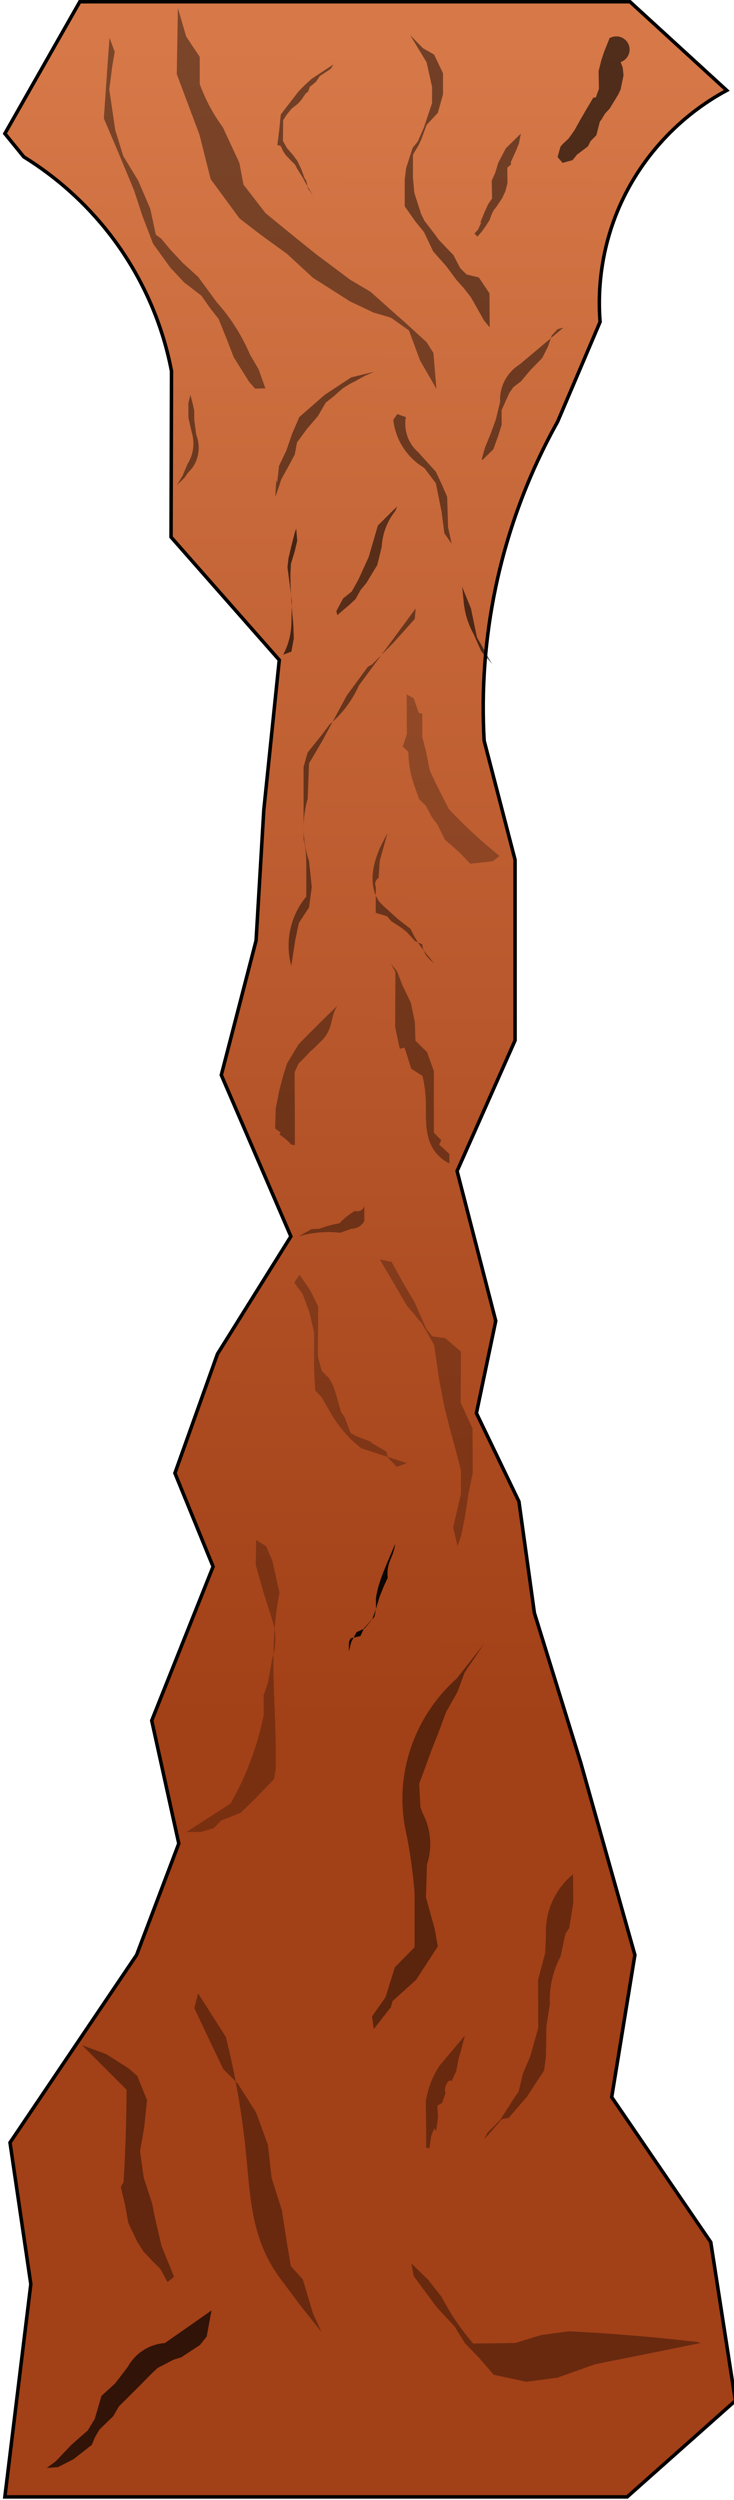 <?xml version="1.0" encoding="UTF-8" standalone="no"?>
<!-- Created with Inkscape (http://www.inkscape.org/) -->

<svg
   width="66.089"
   height="224.999"
   viewBox="0 0 18.652 63.5"
   version="1.1"
   id="svg1"
   inkscape:version="1.3 (0e150ed6c4, 2023-07-21)"
   sodipodi:docname="gameVolcanoInner.svg"
   xml:space="preserve"
   xmlns:inkscape="http://www.inkscape.org/namespaces/inkscape"
   xmlns:sodipodi="http://sodipodi.sourceforge.net/DTD/sodipodi-0.dtd"
   xmlns:xlink="http://www.w3.org/1999/xlink"
   xmlns="http://www.w3.org/2000/svg"
   xmlns:svg="http://www.w3.org/2000/svg"
   xmlns:rdf="http://www.w3.org/1999/02/22-rdf-syntax-ns#"
   xmlns:cc="http://creativecommons.org/ns#"
   xmlns:dc="http://purl.org/dc/elements/1.1/"><sodipodi:namedview
     id="namedview1"
     pagecolor="#505050"
     bordercolor="#eeeeee"
     borderopacity="1"
     inkscape:showpageshadow="0"
     inkscape:pageopacity="1"
     inkscape:pagecheckerboard="0"
     inkscape:deskcolor="#141414"
     inkscape:document-units="px"
     inkscape:zoom="0.5"
     inkscape:cx="2120"
     inkscape:cy="272"
     inkscape:window-width="1280"
     inkscape:window-height="961"
     inkscape:window-x="-8"
     inkscape:window-y="-8"
     inkscape:window-maximized="1"
     inkscape:current-layer="layer1"
     showgrid="false"
     units="px" /><defs
     id="defs1"><inkscape:path-effect
       effect="spiro"
       id="path-effect913"
       is_visible="true"
       lpeversion="1" /><inkscape:path-effect
       effect="spiro"
       id="path-effect909"
       is_visible="true"
       lpeversion="1" /><inkscape:path-effect
       effect="spiro"
       id="path-effect905"
       is_visible="true"
       lpeversion="1" /><inkscape:path-effect
       effect="spiro"
       id="path-effect902"
       is_visible="true"
       lpeversion="1" /><inkscape:path-effect
       effect="spiro"
       id="path-effect900"
       is_visible="true"
       lpeversion="1" /><inkscape:path-effect
       effect="spiro"
       id="path-effect898"
       is_visible="true"
       lpeversion="1" /><inkscape:path-effect
       effect="spiro"
       id="path-effect896"
       is_visible="true"
       lpeversion="1" /><inkscape:path-effect
       effect="spiro"
       id="path-effect894"
       is_visible="true"
       lpeversion="1" /><inkscape:path-effect
       effect="spiro"
       id="path-effect891"
       is_visible="true"
       lpeversion="1" /><inkscape:path-effect
       effect="spiro"
       id="path-effect887"
       is_visible="true"
       lpeversion="1" /><inkscape:path-effect
       effect="spiro"
       id="path-effect883"
       is_visible="true"
       lpeversion="1" /><inkscape:path-effect
       effect="spiro"
       id="path-effect879"
       is_visible="true"
       lpeversion="1" /><inkscape:path-effect
       effect="spiro"
       id="path-effect875"
       is_visible="true"
       lpeversion="1" /><inkscape:path-effect
       effect="spiro"
       id="path-effect868"
       is_visible="true"
       lpeversion="1" /><inkscape:path-effect
       effect="spiro"
       id="path-effect860"
       is_visible="true"
       lpeversion="1" /><inkscape:path-effect
       effect="spiro"
       id="path-effect852"
       is_visible="true"
       lpeversion="1" /><inkscape:path-effect
       effect="spiro"
       id="path-effect844"
       is_visible="true"
       lpeversion="1" /><inkscape:path-effect
       effect="spiro"
       id="path-effect840"
       is_visible="true"
       lpeversion="1" /><inkscape:path-effect
       effect="spiro"
       id="path-effect836"
       is_visible="true"
       lpeversion="1" /><inkscape:path-effect
       effect="spiro"
       id="path-effect832"
       is_visible="true"
       lpeversion="1" /><inkscape:path-effect
       effect="spiro"
       id="path-effect828"
       is_visible="true"
       lpeversion="1" /><inkscape:path-effect
       effect="spiro"
       id="path-effect825"
       is_visible="true"
       lpeversion="1" /><inkscape:path-effect
       effect="spiro"
       id="path-effect823"
       is_visible="true"
       lpeversion="1" /><inkscape:path-effect
       effect="spiro"
       id="path-effect821"
       is_visible="true"
       lpeversion="1" /><inkscape:path-effect
       effect="spiro"
       id="path-effect819"
       is_visible="true"
       lpeversion="1" /><inkscape:path-effect
       effect="spiro"
       id="path-effect817"
       is_visible="true"
       lpeversion="1" /><inkscape:path-effect
       effect="spiro"
       id="path-effect814"
       is_visible="true"
       lpeversion="1" /><inkscape:path-effect
       effect="spiro"
       id="path-effect810"
       is_visible="true"
       lpeversion="1" /><inkscape:path-effect
       effect="spiro"
       id="path-effect806"
       is_visible="true"
       lpeversion="1" /><inkscape:path-effect
       effect="spiro"
       id="path-effect800"
       is_visible="true"
       lpeversion="1" /><inkscape:path-effect
       effect="spiro"
       id="path-effect792"
       is_visible="true"
       lpeversion="1" /><linearGradient
       id="linearGradient57"
       inkscape:collect="always"><stop
         style="stop-color:#d67848;stop-opacity:1;"
         offset="0"
         id="stop56" /><stop
         style="stop-color:#a24017;stop-opacity:1;"
         offset="1"
         id="stop57" /></linearGradient><linearGradient
       id="swatch2"
       inkscape:swatch="solid"><stop
         style="stop-color:#000000;stop-opacity:1;"
         offset="0"
         id="stop2-3" /></linearGradient><linearGradient
       inkscape:collect="always"
       xlink:href="#linearGradient57"
       id="linearGradient1319"
       gradientUnits="userSpaceOnUse"
       x1="108.324"
       y1="-0.403"
       x2="107.829"
       y2="135.86" /></defs><g
     inkscape:label="Layer 1"
     inkscape:groupmode="layer"
     id="layer1"
     transform="translate(-92.744,-0.26)"><g
       id="g162"
       transform="matrix(0.315,0,0,0.313,-5.806,1.023)"><path
         style="fill:url(#linearGradient1319);fill-rule:evenodd;stroke:#000000;stroke-width:0.282px;stroke-linecap:butt;stroke-linejoin:miter;stroke-opacity:1"
         d="m 81.072,6.973 6.044,-10.699 h 9.207 10.629 14.343 10.207 l 7.807,7.193 c -3.826,2.065 -6.927,5.443 -8.659,9.43 -1.272,2.929 -1.812,6.172 -1.559,9.354 l -3.43,8.107 c -2.322,4.186 -4.01,8.723 -4.989,13.408 -0.855,4.093 -1.171,8.298 -0.935,12.473 l 2.495,9.666 v 14.655 l -4.677,10.602 3.118,12.161 -1.559,7.484 3.43,7.172 1.247,9.043 3.742,12.161 4.365,15.591 -1.871,11.537 7.992,11.771 1.986,12.862 -8.731,7.81 h -10.898 -12.466 -14.054 -7.674 -5.111 l 2.095,-17.265 -1.679,-11.487 10.214,-15.231 3.402,-9.04 -2.183,-9.978 4.95,-12.493 -3.079,-7.586 3.43,-9.666 5.924,-9.543 -5.613,-13.096 2.806,-10.914 0.624,-10.602 1.247,-12.161 -8.731,-9.978 0.037,-13.46 C 93.752,22.205 92.016,18.344 89.495,15.085 87.59,12.622 85.243,10.503 82.599,8.86 Z"
         id="path132"
         inkscape:path-effect="#path-effect792"
         inkscape:original-d="m 81.071759,6.9731628 c -0.172529,-2.9305912 -0.2075,-11.2342459 6.044452,-10.6985425 3.899179,-0.7308809 4.608499,-0.7201226 9.207141,0 2.842727,1.7772503 7.000388,-0.7056311 10.629008,0 4.66878,-0.8483646 9.73374,0.7204928 14.34346,0 3.50166,-0.079549 7.00673,-1.3590313 10.20665,0 3.26662,0.2834935 10.3486,2.4771148 7.80664,7.19263 -0.11424,4.317954 -5.87743,6.0190871 -8.65885,9.4303877 -2.87293,3.236936 3.05909,6.504756 -1.55907,9.354432 -1.84357,2.15221 -1.65358,5.66419 -3.42996,8.107178 -1.25334,4.187186 -4.88834,8.341385 -4.98904,13.40802 0.1394,4.25342 -0.63386,8.346204 -0.93544,12.47258 0.0556,3.170816 -2.01245,7.631697 2.49452,9.666247 1.43262,4.591459 1.20681,10.048943 0,14.655281 -2.74657,2.889079 -5.12815,5.723135 -4.67722,10.601689 1.36148,3.69997 3.22974,7.870717 3.11814,12.160765 0.21135,2.8374 -2.44279,3.69419 -1.55907,7.48355 3.23747,1.19914 1.70821,5.24743 3.42996,7.17173 4.17844,0.40458 2.39737,6.47602 1.24726,9.04262 -2.94203,4.85685 3.63312,7.02856 3.74177,12.16076 1.22204,5.17726 2.48968,10.76743 4.36541,15.59073 0.17741,3.99088 0.005,7.9967 -1.87089,11.53713 -2.18887,5.63452 7.92691,6.79451 7.99226,11.77136 0.54822,4.09903 1.23932,8.68317 1.9858,12.86198 -0.86739,5.03343 -4.35654,7.76139 -8.7308,7.8097 -3.65076,0.46655 -7.14487,0.25056 -10.89771,0 -4.82992,0.68697 -7.7116,-1.27332 -12.46622,0 -4.77577,1.65752 -9.654976,0.20376 -14.053808,0 -5.243224,-1.21927 -3.284949,1.36477 -7.67376,0 -4.298491,-1.7581 -2.262088,3.93814 -5.110633,0 -1.584138,-4.20467 -0.146315,-14.44402 2.094618,-17.26464 4.175436,-4.26742 -6.359669,-8.04106 -1.67905,-11.48688 5.073972,-2.43521 7.152305,-11.22688 10.214257,-15.23119 0.83112,-2.99897 3.592829,-4.54116 3.401827,-9.04009 -0.483883,-4.4095 -4.884795,-5.93285 -2.182704,-9.97806 2.329683,-4.50445 6.906218,-7.40701 4.949669,-12.49285 -1.909727,-1.35283 -3.414045,-4.50541 -3.078781,-7.58608 -0.763602,-4.41757 3.328808,-5.65323 3.429959,-9.66624 -1.136569,-4.57489 3.377096,-6.904173 5.924476,-9.543448 -0.59859,-4.386883 -6.724425,-7.448533 -5.612662,-13.096206 0.377055,-3.855192 2.615962,-7.021184 2.806332,-10.913508 -0.26974,-3.731967 0.79154,-6.910008 0.62363,-10.60169 3.70492,-3.034237 4.4659,-8.173294 1.24726,-12.160764 -2.30041,-4.906769 -5.685122,-5.993256 -8.730809,-9.978062 -3.275667,-3.677515 1.829828,-8.840831 0.03713,-13.460173 C 92.221399,22.798265 93.24122,17.535523 89.495238,15.084828 86.88601,13.21713 85.996362,9.3956782 82.598539,8.8601943 82.266941,7.9433853 80.728411,8.7861884 81.071759,6.9731628 Z"
         transform="translate(232.177,1.43)"
         sodipodi:nodetypes="cccccccccccccccccccccccccccccccccccccccccccccccc" /><path
         style="fill:#000000;fill-opacity:0.624;fill-rule:evenodd;stroke:none;stroke-width:0.282px;stroke-linecap:butt;stroke-linejoin:miter;stroke-opacity:1"
         d="m 129.866,-0.794 -0.441,1.102 -0.232,0.699 -0.223,0.896 0.027,1.439 -0.254,0.698 -0.201,0.016 -0.622,1.056 -0.479,0.833 -0.394,0.719 -0.489,0.7 -0.455,0.431 -0.206,0.231 -0.239,0.851 0.408,0.472 0.805,-0.222 0.349,-0.439 0.895,-0.684 0.208,-0.419 0.466,-0.479 0.282,-1.103 0.133,-0.17 0.27,-0.467 0.392,-0.426 0.661,-1.091 0.22,-0.452 0.234,-1.154 -0.063,-0.624 -0.171,-0.45 c 0.209,-0.072 0.394,-0.21 0.523,-0.389 0.129,-0.179 0.2,-0.399 0.201,-0.62 0.001,-0.221 -0.068,-0.441 -0.195,-0.622 -0.127,-0.181 -0.311,-0.321 -0.519,-0.394 -0.271,-0.096 -0.58,-0.077 -0.837,0.051 z"
         id="path133"
         inkscape:path-effect="#path-effect800"
         inkscape:original-d="m 129.86632,-0.79354814 c -0.14699,0.36747686 -0.29398,0.73495373 -0.44097,1.10243059 0.0244,0.28888138 0.12741,0.75513725 -0.23165,0.69923635 0.029,0.3372896 0.0736,0.6784127 -0.2232,0.8960145 0.0304,0.478251 6.2e-4,0.9609773 0.0272,1.4385989 -0.076,0.2232755 -0.15192,0.5280243 -0.25378,0.6980184 0.10973,-0.3945806 -0.11791,-0.2557951 -0.20054,0.016396 0.0509,0.4548294 -0.58011,0.5898682 -0.62236,1.0557271 -0.39013,-0.015318 -0.55908,0.4520621 -0.47909,0.833077 0.0475,0.3453754 0.0256,0.6809777 -0.39441,0.7189576 -0.0124,0.2977159 -0.27223,0.4796143 -0.48852,0.6995301 0.20566,0.4861776 -0.63127,-0.062131 -0.45531,0.4306469 0.10087,0.2064933 -0.0252,0.2914501 -0.20615,0.2308115 0.0625,0.3262725 -0.40794,0.4708041 -0.23886,0.8514003 -0.0599,0.3697709 0.03,0.5652105 0.40768,0.4715164 0.34051,0.1198397 0.48506,-0.3856599 0.80464,-0.2222384 0.21878,-0.1487406 -0.0105,-0.5649113 0.34946,-0.43922 0.25453,-0.2930669 0.55421,-0.5138402 0.89474,-0.6837216 -0.19333,-0.362341 0.41127,-0.038151 0.20769,-0.418709 -0.15067,-0.3670335 0.41204,-0.1268378 0.46631,-0.4793874 0.30329,-0.3193436 0.10511,-0.7445882 0.28229,-1.1030612 0.0533,-0.1747671 0.2054,-0.6157379 0.13294,-0.1702973 0.14143,0.1884688 0.21448,-0.4076205 0.26997,-0.4667316 0.31755,0.134936 0.0743,-0.3734084 0.39189,-0.4263559 0.0599,-0.4736735 0.69145,-0.6388044 0.66148,-1.091234 -0.10507,-0.1958779 -0.0725,-0.582633 0.22047,-0.4521688 0.0382,-0.4030284 -0.14953,-0.8873239 0.23436,-1.1542786 -0.0737,-0.1952413 0.0778,-0.4974927 -0.063,-0.6242266 -0.31223,0.1326619 -0.13103,-0.2821976 -0.1714,-0.4504738 0.007,-0.6749605 -0.0139,-1.3521095 0.0103,-2.02571412 0.0234,-0.37239188 -0.61152,0.0359856 -0.83727,0.050869 z"
         transform="translate(232.177,1.43)" /><path
         style="fill:#000000;fill-opacity:0.422;fill-rule:evenodd;stroke:none;stroke-width:0.282px;stroke-linecap:butt;stroke-linejoin:miter;stroke-opacity:1"
         d="m 95.03,-3.219 -0.088,5.369 1.829,4.91 0.905,3.612 2.327,3.186 1.74,1.349 2.102,1.535 2.084,1.935 2.992,1.916 1.874,0.895 1.434,0.428 1.442,1.035 0.899,2.44 1.316,2.295 -0.239,-2.904 -0.551,-0.882 -1.886,-1.735 -0.539,-0.47 -2.092,-1.878 -1.656,-0.988 -2.764,-2.084 c -0.55,-0.443 -1.098,-0.887 -1.645,-1.333 -0.809,-0.66 -1.615,-1.323 -2.418,-1.99 L 100.321,11.113 99.99,9.349 98.668,6.482 C 98.154,5.775 97.705,5.02 97.328,4.231 97.129,3.814 96.951,3.388 96.793,2.955 V 0.75 l -1.095,-1.659 z"
         id="path134"
         inkscape:path-effect="#path-effect806"
         inkscape:original-d="m 95.029517,-3.2188954 c -0.04877,1.7851665 -0.516992,3.60624456 -0.08751,5.3688448 0.93037,1.5125856 1.139097,3.2845568 1.828525,4.909686 0.268349,1.232328 1.151846,2.3008058 0.904814,3.6120946 0.883625,1.045657 1.050189,2.526308 2.326654,3.186493 0.25095,0.893462 1.38976,0.37161 1.73956,1.349065 0.79844,0.478675 1.66842,0.909372 2.10226,1.534973 0.64015,0.289921 1.59545,1.084874 2.08441,1.934864 0.95836,0.681964 1.88375,1.498811 2.99191,1.91648 0.61163,0.351874 1.41156,0.17108 1.87364,0.895063 0.56672,-0.03967 0.63166,0.985967 1.43365,0.427854 0.67887,0.165751 0.88165,0.677313 1.44182,1.035297 0.64696,0.635352 0.78481,1.558234 0.89873,2.440009 0.77269,0.543439 0.66027,1.726168 1.31625,2.295107 0.79874,-0.816079 0.0567,-2.04532 -0.23928,-2.904094 -0.0149,-0.658439 -0.88473,-0.445961 -0.5512,-0.881944 -0.69502,-0.228231 -1.12336,-1.706233 -1.88624,-1.734657 -0.24301,-0.436174 -0.20615,-0.627463 -0.5391,-0.470204 -0.28738,-0.959487 -1.40428,-1.238691 -2.0922,-1.878324 -0.56872,-0.225093 -0.96153,-0.951064 -1.65607,-0.987996 -0.878,-0.813846 -1.83917,-1.440725 -2.76431,-2.084383 -0.57615,-0.614527 -1.25915,-0.770203 -1.64541,-1.333152 -0.59879,-0.790721 -1.83142,-1.242962 -2.41819,-1.989539 -0.90204,-0.511814 -0.79742,-1.739055 -1.77105,-2.30994 -0.555112,-0.158755 0.0575,-1.3034829 -0.330744,-1.7638887 C 99.907872,8.2800834 99.140993,7.2381071 98.667537,6.4824937 98.058532,5.9834606 97.698711,5.0029292 97.328134,4.2309664 96.922845,3.4950176 97.607162,3.6470646 96.793405,2.9547159 c -0.003,-0.7315254 0.0032,-1.476707 0,-2.20486122 C 96.262414,0.56709613 96.320244,-0.53995745 95.698138,-0.90895395 95.171718,-1.2689039 95.322137,-2.4500123 95.029517,-3.2188954 Z"
         transform="translate(232.177,1.43)" /><path
         style="fill:#000000;fill-opacity:0.422;fill-rule:evenodd;stroke:none;stroke-width:0.282px;stroke-linecap:butt;stroke-linejoin:miter;stroke-opacity:1"
         d="m 89.517,-0.794 -0.144,1.945 -0.315,4.592 1.241,2.938 1.2,2.91 0.669,2.056 0.864,2.268 1.386,1.93 1.117,1.207 0.246,0.186 1.151,0.893 0.676,0.974 0.708,0.91 0.684,1.714 0.536,1.394 1.228,1.975 0.49,0.566 0.833,-0.015 -0.544,-1.549 -0.696,-1.195 c -0.358,-0.849 -0.792,-1.666 -1.296,-2.437 -0.42,-0.642 -0.887,-1.253 -1.398,-1.826 L 96.678,18.616 95.446,17.487 94.457,16.43 93.707,15.522 93.245,15.165 92.81,13.098 91.828,10.784 90.624,8.794 89.975,6.672 89.496,3.394 89.738,1.492 89.935,0.33 Z"
         id="path135"
         inkscape:path-effect="#path-effect810"
         inkscape:original-d="m 89.517364,-0.79354814 c -0.0164,0.61215043 -0.359802,2.29212014 -0.143914,1.94461194 0.01511,1.5372689 -0.139474,3.0684913 -0.315484,4.5916381 -0.06096,1.2421502 0.590518,2.0797238 1.240572,2.938318 0.450816,0.952091 1.412566,1.7164811 1.199587,2.9096221 0.2563,0.428814 0.05173,1.564706 0.668679,2.056156 0.193251,0.753128 0.521241,1.854612 0.86372,2.267532 0.669191,0.270478 1.031831,1.31311 1.385772,1.930096 0.115149,0.630803 0.868026,1.081051 1.116982,1.206756 -0.407132,0.255561 0.28807,0.242964 0.246217,0.185775 0.168432,0.700578 0.613944,0.493277 1.15084,0.893498 -0.569016,0.192213 0.685412,0.478546 0.675508,0.974048 0.260067,0.469105 0.94023,0.839134 0.708422,0.910493 0.521778,0.487232 0.810839,0.99452 0.684002,1.714131 0.06107,0.603299 0.408587,0.739854 0.53598,1.393858 0.851143,0.348577 0.657313,1.683291 1.227913,1.974961 0.19502,0.175909 0.58226,0.07847 0.49005,0.565832 0.25009,0.186103 0.93434,0.87603 0.83286,-0.01462 0.16338,-0.699642 -0.47188,-1.002731 -0.54406,-1.548567 -0.3873,-0.264848 -0.27308,-0.908614 -0.69582,-1.195474 -0.24557,-0.943357 -0.72144,-1.612826 -1.295706,-2.437382 -0.554786,-0.786406 -0.531592,-1.332982 -1.39795,-1.825633 -0.660703,-0.591404 -0.570747,-1.666275 -1.473536,-2.02571 C 96.398986,18.354076 96.001391,17.796926 95.445919,17.486673 95.053214,16.954597 94.459861,17.106242 94.456896,16.430344 94.262993,15.994951 93.511901,16.294757 93.7066,15.522425 93.416255,15.415598 93.404347,15.851949 93.245294,15.16503 93.189753,14.208627 93.043211,14.096959 92.809929,13.097823 93.193871,12.02773 92.026692,11.679665 91.82828,10.784405 91.381272,10.220151 90.945246,9.5710488 90.624296,8.7944131 90.014812,8.0862208 89.818556,7.7164075 89.975224,6.6716899 89.728293,5.6478334 89.451147,4.5470484 89.495742,3.3935472 89.66322,2.781402 89.813286,2.1928799 89.73785,1.4917198 89.857025,1.1524411 89.476142,0.28727501 89.934588,0.3300421 89.93231,-0.0481568 89.646739,-0.42536172 89.517364,-0.79354814 Z"
         transform="translate(232.177,1.43)" /><path
         style="fill:#000000;fill-opacity:0.468;fill-rule:evenodd;stroke:none;stroke-width:0.282px;stroke-linecap:butt;stroke-linejoin:miter;stroke-opacity:1"
         d="m 113.771,-1.014 1.323,2.205 0.441,1.991 v 1.316 l -0.661,1.984 -0.487,1.124 -0.418,0.523 -0.529,1.66 -0.11,0.917 v 2.17 l 0.843,1.207 0.711,0.881 0.738,1.566 1.064,1.211 0.843,1.141 0.546,0.605 0.6,0.777 1.05,1.873 0.46,0.559 -0.019,-2.764 -0.859,-1.284 -0.992,-0.247 -0.502,-0.498 -0.56,-1.079 -0.615,-0.64 -0.56,-0.594 -0.321,-0.445 -0.826,-1.08 -0.275,-0.552 -0.553,-1.738 -0.11,-1.209 V 8.687 l 0.452,-0.765 0.223,-0.474 0.427,-1.186 0.904,-0.966 0.419,-1.51 V 2.073 l -0.719,-1.513 -0.89,-0.509 z"
         id="path136"
         inkscape:path-effect="#path-effect814"
         inkscape:original-d="m 113.77084,-1.0140343 c 0.2616,0.83117658 0.67257,1.61146721 1.32291,2.2048612 0.22509,0.6473004 0.51615,1.2923413 0.44098,1.9911166 -0.002,0.4385589 0.002,0.8797889 0,1.3161752 -0.40798,0.5515382 -0.10464,1.4062125 -0.66146,1.984375 0.24148,0.6310978 -0.66083,0.5613982 -0.48703,1.124355 -0.27136,-0.00445 -0.0936,0.4970642 -0.41762,0.5233613 0.0281,0.5974666 -0.38954,1.2796962 -0.52853,1.6595755 -0.26479,0.07961 -0.0341,0.6400675 -0.11023,0.9169305 0.009,0.723415 -0.0144,1.452105 0,2.169875 0.73783,-0.251583 0.31655,0.852345 0.84338,1.20655 -0.18825,0.643211 0.46453,0.610836 0.71079,0.88141 0.0464,0.639009 0.8026,0.9111 0.73817,1.566489 0.36521,0.535096 1.14565,0.628 1.06404,1.210863 0.38626,0.07162 0.36658,0.898882 0.84276,1.140753 -0.002,0.280999 0.4899,0.433552 0.54553,0.605076 0.30646,0.104922 0.19807,0.798379 0.59964,0.776586 0.5328,0.565241 0.60435,1.306112 1.04981,1.87269 0.37108,0.0611 0.0795,1.021349 0.46045,0.559288 -0.0504,-0.918045 10e-4,-1.845234 -0.0195,-2.764149 -0.22397,-0.489221 -0.78358,-0.647456 -0.85885,-1.283845 -0.52381,0.07559 -0.415,-0.420116 -0.99163,-0.247457 -0.2403,-0.05556 -0.81923,-0.572789 -0.50224,-0.498314 -0.23542,-0.37848 -0.59782,-0.641686 -0.55965,-1.079115 -0.16544,-0.131378 -0.48663,-0.221808 -0.6154,-0.639533 -0.50505,0.131647 0.0767,-0.67314 -0.55988,-0.594324 -0.18521,-0.08277 -0.0613,-0.928935 -0.3211,-0.445319 -0.18101,-0.09184 -0.33271,-0.914745 -0.8262,-1.080218 0.002,-0.284714 -0.26467,-1.171671 -0.27514,-0.552215 -0.25849,-0.58606 -0.2527,-1.371659 -0.55329,-1.737646 -0.25698,-0.17802 -0.0486,-0.830825 -0.11023,-1.208665 9.4e-4,-0.6257873 -0.001,-1.2545638 0,-1.8781411 0.33311,-0.2627548 0.12404,-0.6766966 0.45177,-0.7650433 -0.0223,-0.2078014 0.30542,-1.1830294 0.22327,-0.47389 0.20546,-0.5427321 0.53804,-0.5265473 0.42739,-1.186414 0.76358,0.2501619 0.57423,-1.678538 0.90414,-0.9655011 0.27182,-0.4948212 0.18826,-1.0459254 0.41878,-1.5095922 -10e-4,-0.5711157 0.001,-1.1452483 0,-1.7141429 -0.44332,-0.320907 -0.162,-1.43806594 -0.71902,-1.51335538 -0.47394,-0.11234587 -0.28749,-0.66601455 -0.89009,-0.5090016 -0.32157,-0.37614525 -0.69238,-0.70878294 -1.03672,-1.06444872 z"
         transform="translate(232.177,1.43)" /><path
         style="fill:#000000;fill-opacity:0.468;fill-rule:evenodd;stroke:none;stroke-width:0.282px;stroke-linecap:butt;stroke-linejoin:miter;stroke-opacity:1"
         d="m 107.576,1.361 -1.757,1.168 -0.59,0.54 -0.459,0.475 -0.741,0.965 -0.7,0.916 -0.119,1.238 -0.156,1.247 0.258,0.051 0.208,0.437 0.192,0.302 0.433,0.457 0.336,0.336 0.163,0.312 0.459,0.74 0.297,0.561 0.281,0.478 0.263,0.394 -0.405,-0.518 -0.155,-0.665 -0.147,-0.234 -0.234,-0.653 -0.324,-0.703 -0.378,-0.514 -0.476,-0.549 -0.319,-0.575 0.015,-1.682 0.318,-0.488 0.38,-0.46 0.488,-0.383 0.28,-0.311 0.333,-0.493 0.228,-0.203 0.119,-0.362 0.228,-0.183 0.277,-0.234 0.312,-0.468 0.87,-0.575 0.222,-0.361 z"
         id="path137"
         inkscape:path-effect="#path-effect817"
         inkscape:original-d="m 107.57599,1.3605026 c -0.6094,0.3406298 -1.36447,0.5462341 -1.75718,1.1677359 -0.0724,0.3128496 -0.42688,0.2494868 -0.58983,0.5403567 -0.20275,0.1685666 -0.11308,0.4458389 -0.45932,0.4746085 -0.34463,0.2471906 -0.44525,0.6713222 -0.74056,0.9646761 -0.30389,0.2520774 -0.3802,0.7149222 -0.69977,0.9157207 -0.21961,0.3763727 -0.0977,0.8254581 -0.11874,1.2377479 -0.12781,0.3944177 -0.21841,0.8176694 -0.15591,1.2472577 0.21157,0.2839318 0.10932,-0.3649971 0.25839,0.050773 0.11183,0.1184988 -0.0365,0.6087133 0.2083,0.4369531 0.004,-0.3286141 0.17513,0.2542801 0.19162,0.3021452 0.25472,-0.066314 0.2182,0.3713099 0.43304,0.4573864 -0.13599,0.3485416 0.10204,0.3294543 0.3355,0.3355439 -0.0688,0.1949172 -0.0532,0.3304402 0.16336,0.3124269 0.23659,0.1927201 0.51608,0.4668274 0.45852,0.7395204 0.1613,0.163238 0.1534,0.389948 0.29722,0.560641 -0.22186,0.373812 0.46061,0.139349 0.28104,0.478311 -0.0234,0.265497 0.58462,0.198118 0.26302,0.393668 -0.41591,0.123938 -0.11508,-0.388751 -0.40529,-0.518164 0.0877,-0.267881 -0.0268,-0.472713 -0.15539,-0.66457 0.0819,-0.153108 0.022,-0.290078 -0.14663,-0.234212 0.0461,-0.282678 -0.002,-0.637207 -0.23352,-0.6534545 -0.14945,-0.2097516 0.0418,-0.9690218 -0.32368,-0.7032881 -0.0717,-0.1872649 -0.18825,-0.3644168 -0.37824,-0.5141444 0.0648,-0.3141402 -0.38057,-0.4218076 -0.476,-0.5490603 0.10182,-0.3125003 -0.067,-0.4620898 -0.31902,-0.5748456 0.0379,-0.5584705 6.1e-4,-1.1222128 0.0155,-1.6824242 0.35596,0.0906 -0.0179,-0.4150444 0.3182,-0.4883808 0.25419,-0.075926 0.25063,-0.3753473 0.38031,-0.460136 0.34729,0.1496134 0.18405,-0.2988724 0.48834,-0.382571 0.0859,-0.1656862 0.17149,-0.6962437 0.2795,-0.3111904 0.24354,-0.1196256 -0.09,-0.507557 0.33271,-0.492952 0.14268,-0.067328 -0.002,-0.2816851 0.22773,-0.2033783 0.13257,-0.1418995 0.38268,-0.3177946 0.11904,-0.3623331 0.0547,-0.1533952 0.21254,-0.5545361 0.22791,-0.1827245 0.21294,-0.028089 0.0244,-0.3271747 0.27668,-0.2344783 -0.11025,-0.2830904 0.42208,-0.1846262 0.31182,-0.4677218 0.34531,-0.1385831 0.56904,-0.4486152 0.86953,-0.5747753 0.0827,-0.11475 0.14349,-0.2431469 0.22182,-0.3606681 z"
         transform="translate(232.177,1.43)" /><path
         style="fill:#000000;fill-opacity:0.468;fill-rule:evenodd;stroke:none;stroke-width:0.282px;stroke-linecap:butt;stroke-linejoin:miter;stroke-opacity:1"
         d="m 122.699,6.973 -1.209,1.188 -0.62,1.191 -0.231,0.782 -0.292,0.656 0.029,1.451 -0.314,0.452 -0.334,0.748 -0.311,0.769 0.1,-0.058 -0.282,0.627 -0.277,0.301 0.233,0.251 0.319,-0.36 0.312,-0.432 0.35,-0.539 0.188,-0.521 0.161,-0.309 0.169,-0.204 0.489,-0.733 0.274,-0.583 0.166,-0.66 -0.015,-1.252 0.301,-0.258 -0.018,-0.191 0.345,-0.757 0.307,-0.741 z"
         id="path138"
         inkscape:path-effect="#path-effect819"
         inkscape:original-d="m 122.69899,6.9731628 c -0.42586,0.3701444 -0.95762,0.6585562 -1.20945,1.1878325 -0.25446,0.3695784 -0.52265,0.7434157 -0.61992,1.1906867 -0.15151,0.2499338 -0.1974,0.5189098 -0.23105,0.782475 -0.17077,0.161961 -0.1704,0.439431 -0.29207,0.656485 0.0373,0.482243 -0.0114,0.969618 0.0294,1.450812 -0.19,0.0091 -0.45553,0.223724 -0.31405,0.45189 -0.13468,0.261934 -0.17637,0.528399 -0.3338,0.74791 0.0797,0.30202 -0.13856,0.549108 -0.31131,0.768604 -0.0435,-0.07929 0.19505,-0.325724 0.0997,-0.05765 -0.0161,0.259357 -0.24729,0.430829 -0.28209,0.626652 -0.30663,-0.11108 0.0724,0.436953 -0.27714,0.301479 -0.0605,0.174794 0.0134,0.491399 0.23259,0.251426 0.10496,-0.14806 0.0603,-0.350033 0.31921,-0.359864 0.11287,-0.122573 0.0924,-0.343712 0.31199,-0.432072 0.17533,-0.151774 -0.0478,-0.633547 0.35015,-0.538605 0.103,-0.113904 -0.0396,-0.489787 0.18791,-0.521246 -0.0553,0.440564 0.1286,-0.175316 0.16087,-0.309148 -0.0508,-0.13351 0.20454,-0.579226 0.16897,-0.203989 0.28254,-0.09142 0.28771,-0.525191 0.48932,-0.733185 0.25779,-0.124427 -0.0258,-0.474915 0.27351,-0.583276 0.0264,-0.24293 -0.0745,-0.502383 0.1657,-0.66029 -0.0248,-0.416179 0.003,-0.835237 -0.0149,-1.2517145 -0.0585,-0.2106065 0.25752,-0.041103 0.30088,-0.2577237 0.11442,-0.1013475 0.1812,-0.2036675 -0.0175,-0.1911747 0.0487,-0.2906611 0.50216,-0.3928674 0.34536,-0.757242 -0.0651,-0.3165342 0.47376,-0.3841067 0.3073,-0.7409323 -0.0203,-0.2813783 0.10006,-0.5483659 0.16042,-0.81814 z"
         transform="translate(232.177,1.43)" /><path
         style="fill:#000000;fill-opacity:0.468;fill-rule:evenodd;stroke:none;stroke-width:0.282px;stroke-linecap:butt;stroke-linejoin:miter;stroke-opacity:1"
         d="m 110.85,26.306 -1.84,0.449 -2.142,1.421 -2.039,1.797 -0.577,1.344 -0.458,1.341 -0.605,1.283 -0.148,1.35 -0.057,-0.186 c -0.07,0.54 -0.084,1.086 -0.084,1.631 v 0.951 -1.247 l 0.312,-0.913 0.156,-0.49 0.728,-1.334 0.364,-0.692 0.182,-0.981 0.821,-1.12 0.867,-1.017 0.629,-1.09 0.542,-0.427 0.852,-0.748 0.58,-0.36 0.36,-0.181 0.853,-0.474 0.706,-0.305 z"
         id="path139"
         inkscape:path-effect="#path-effect821"
         inkscape:original-d="m 110.85004,26.305659 c -0.60575,0.179178 -1.24561,0.242089 -1.84039,0.44942 -0.68269,0.5195 -1.40018,0.990306 -2.14215,1.421076 -0.73447,0.530088 -1.41033,1.146029 -2.03948,1.796929 -0.209,0.454179 -0.4762,0.8756 -0.57686,1.34352 -0.24441,0.436868 -0.22833,0.907271 -0.45846,1.341341 -0.11914,0.498404 -0.36844,0.886971 -0.60502,1.283066 0.0816,0.432042 -0.0667,1.036417 -0.14829,1.350096 0.0255,-0.187434 0.0266,-0.624702 -0.0565,-0.18649 -0.14852,0.531466 -0.061,1.086388 -0.0841,1.631323 0,0.316982 0,0.633964 0,0.950946 0.004,-0.4157 -0.005,-0.834289 0,-1.247256 0.28985,-0.219265 0.34133,-0.572716 0.31182,-0.913213 0.0506,-0.172863 -0.13723,-0.564944 0.1559,-0.489954 0.15919,-0.427418 0.60314,-0.822009 0.72781,-1.334393 0.3405,-0.04271 0.12488,-0.445692 0.36354,-0.6924 0.0926,-0.320204 0.17931,-0.640698 0.18205,-0.981283 0.33104,-0.352997 0.52072,-0.775014 0.82149,-1.119934 0.42769,-0.271594 0.40249,-0.875905 0.86735,-1.016926 0.0943,-0.4273 0.55996,-0.742848 0.62859,-1.090491 -0.36412,0.106345 0.39334,-0.381321 0.54224,-0.426835 0.26936,-0.252694 0.64117,-0.530746 0.8523,-0.748395 0.10435,-0.130313 0.49766,-0.03877 0.57958,-0.359866 0.13998,-0.07876 0.44643,0.08542 0.35953,-0.180744 0.36952,0.07968 0.71825,-0.290726 0.85315,-0.474265 0.24812,0.0037 0.47696,-0.217977 0.70592,-0.305272 z"
         transform="translate(232.177,1.43)" /><path
         style="fill:#000000;fill-opacity:0.468;fill-rule:evenodd;stroke:none;stroke-width:0.282px;stroke-linecap:butt;stroke-linejoin:miter;stroke-opacity:1"
         d="m 112.409,30.203 c 0.089,0.829 0.381,1.635 0.845,2.328 0.425,0.636 0.993,1.177 1.65,1.569 l 0.935,1.247 0.468,2.339 0.223,1.723 0.585,0.849 -0.291,-1.358 -0.07,-2.446 -0.374,-0.879 -0.539,-1.164 -1.403,-1.559 c -0.44,-0.383 -0.768,-0.893 -0.935,-1.452 -0.137,-0.459 -0.167,-0.951 -0.084,-1.423 l -0.695,-0.243 -0.312,0.468 z"
         id="path140"
         inkscape:path-effect="#path-effect823"
         inkscape:original-d="m 112.40911,30.20334 c 0.0362,0.845765 0.26547,1.685476 0.84465,2.328302 0.50709,0.594548 0.89952,1.314628 1.64987,1.569379 0.34264,0.254938 1.00291,0.59491 0.93544,1.247258 0.14689,0.796431 0.11256,1.605473 0.46772,2.338607 0.0453,0.581759 -0.13544,1.211326 0.22254,1.723144 0.37054,0.153848 0.21703,0.72686 0.58453,0.849328 -0.40637,0.233986 -0.0423,-1.033929 -0.29076,-1.358297 -0.12259,-0.792326 0.007,-1.686692 -0.0705,-2.445759 -0.21584,-0.353241 -0.34253,-0.4185 -0.37432,-0.878882 -0.23719,-0.06733 -0.0701,-0.880683 -0.53919,-1.163586 -0.13553,-0.720628 -0.82064,-1.234591 -1.40316,-1.559072 -0.59215,-0.163276 -0.87844,-0.903684 -0.93545,-1.451995 -0.0425,-0.472524 0.10043,-0.979234 -0.0844,-1.423498 -0.24454,-0.151967 -0.30493,-0.305381 -0.69509,-0.24265 -0.27458,-0.120456 -0.22959,0.327195 -0.31182,0.467721 z"
         transform="translate(232.177,1.43)" /><path
         style="fill:#000000;fill-opacity:0.468;fill-rule:evenodd;stroke:none;stroke-width:0.282px;stroke-linecap:butt;stroke-linejoin:miter;stroke-opacity:1"
         d="m 126.129,22.72 -3.515,2.976 c -0.497,0.308 -0.912,0.748 -1.189,1.263 -0.293,0.542 -0.433,1.166 -0.4,1.781 l -0.352,1.464 -0.401,1.093 -0.469,1.163 -0.255,0.905 0.034,0.113 0.9,-0.895 0.391,-1.091 0.277,-0.896 -0.009,-1.171 0.624,-1.403 0.339,-0.484 0.596,-0.451 0.799,-0.955 0.926,-0.953 0.467,-0.935 0.303,-0.899 0.469,-0.503 0.467,-0.121 z"
         id="path141"
         inkscape:path-effect="#path-effect825"
         inkscape:original-d="m 126.12895,22.719794 c -1.14818,1.01863 -2.2809,2.061863 -3.51514,2.976155 -0.50031,0.292141 -1.12433,0.614139 -1.18947,1.262607 -0.0457,0.611409 -0.18443,1.206997 -0.39994,1.781042 -0.27485,0.46538 -0.0751,1.023912 -0.35221,1.463742 0.13073,0.456662 -0.25425,0.698936 -0.40141,1.093319 -0.25317,0.390484 -0.19359,0.80429 -0.46869,1.162669 -0.0206,0.358315 -0.25608,0.564896 -0.25487,0.905005 -0.23786,0.110739 -0.12315,0.425924 0.0336,0.113059 0.42512,-0.176784 0.65736,-0.543559 0.89963,-0.895208 0.34586,-0.245781 0.13347,-0.753904 0.39086,-1.09137 0.16374,-0.357643 0.0365,-0.656483 0.27729,-0.895648 -0.0182,-0.389495 -0.005,-0.782153 -0.009,-1.171363 0.15266,-0.488248 0.36248,-0.963266 0.62363,-1.403164 0.30606,-0.04103 0.3499,-0.245409 0.33946,-0.484059 0.37583,0.08666 0.19185,-0.482181 0.59598,-0.451384 0.35502,-0.252234 0.43817,-0.705705 0.79902,-0.954933 0.2941,-0.328788 0.67288,-0.595796 0.92575,-0.952616 -0.0444,-0.387109 0.22365,-0.686661 0.4668,-0.934847 0.0261,-0.322671 0.38657,-0.522986 0.30294,-0.899379 0.17399,-0.249963 0.0662,-0.584032 0.46867,-0.502501 0.15631,-0.0376 0.31083,-0.08214 0.46678,-0.121126 z"
         transform="translate(232.177,1.43)" /><path
         style="fill:#000000;fill-opacity:0.468;fill-rule:evenodd;stroke:none;stroke-width:0.282px;stroke-linecap:butt;stroke-linejoin:miter;stroke-opacity:1"
         d="m 94.948,35.504 0.467,-0.776 0.386,-0.929 c 0.21,-0.333 0.357,-0.705 0.429,-1.092 0.079,-0.424 0.07,-0.865 -0.029,-1.285 l -0.174,-0.734 -0.145,-0.656 -0.009,-1.175 0.165,-0.681 0.148,0.553 0.164,0.709 v 0.764 l 0.161,1.208 c 0.265,0.668 0.264,1.438 -0.001,2.106 -0.082,0.206 -0.188,0.402 -0.315,0.584 l -0.355,0.404 -0.261,0.382 -0.632,0.617 z"
         id="path142"
         inkscape:path-effect="#path-effect828"
         inkscape:original-d="m 94.947503,35.504185 c 0.152375,-0.260771 0.318748,-0.513968 0.467435,-0.776369 0.0858,-0.323643 0.241212,-0.627561 0.386084,-0.928997 0.196917,-0.338016 0.443195,-0.681395 0.429394,-1.092031 -0.0083,-0.42837 -0.05759,-0.855893 -0.02885,-1.285019 -0.0073,-0.247823 -0.19123,-0.475446 -0.173682,-0.733656 0.237388,-0.235264 -0.225069,-0.415657 -0.144943,-0.65573 0.0014,-0.391631 4.11e-4,-0.783663 -0.0088,-1.174612 0.06962,-0.229604 0.230117,-0.42465 0.164688,-0.681224 0.31508,-0.108994 0.104834,0.386095 0.148097,0.553035 -0.07527,0.268068 0.222592,0.448171 0.163716,0.70927 0.0049,0.254868 -0.0083,0.510401 0,0.764488 0.07792,0.398754 0.204792,0.796429 0.160529,1.208024 -0.0079,0.701756 -0.0064,1.404137 -0.0014,2.105777 -0.0067,0.22007 -0.270994,0.349745 -0.315081,0.58388 -0.226608,0.09731 -0.05803,0.398777 -0.354619,0.403948 -0.215607,0.04283 -0.03081,0.308807 -0.260609,0.382475 -0.22205,0.19341 -0.421286,0.411345 -0.63203,0.616741 z"
         transform="translate(232.177,1.43)" /><path
         style="fill:#000000;fill-opacity:0.65;fill-rule:evenodd;stroke:none;stroke-width:0.282px;stroke-linecap:butt;stroke-linejoin:miter;stroke-opacity:1"
         d="m 103.522,49.263 c 0.197,-0.371 0.353,-0.764 0.464,-1.169 0.118,-0.432 0.185,-0.878 0.199,-1.326 l 0.036,-1.827 -0.159,-1.296 -0.191,-1.476 0.081,-0.741 0.256,-1.081 0.251,-0.985 0.117,-0.346 0.081,1.005 -0.214,0.896 -0.296,0.978 -0.039,0.819 c 5.3e-4,0.521 0.013,1.042 0.039,1.562 0.012,0.236 0.026,0.472 0.042,0.708 l 0.067,0.896 0.086,0.926 0.039,1.13 -0.194,1.073 -0.664,0.253 z"
         id="path143"
         inkscape:path-effect="#path-effect832"
         inkscape:original-d="m 103.5224,49.262998 c 0.27916,-0.319258 0.40457,-0.755329 0.46377,-1.168831 0.0776,-0.441329 0.0817,-0.891194 0.19898,-1.325683 0.0758,-0.605431 0.0284,-1.218485 0.0357,-1.827123 -0.0246,-0.435163 -0.048,-0.872664 -0.15932,-1.295646 -0.0396,-0.495037 -0.13658,-0.985158 -0.19097,-1.476373 0.018,-0.249439 -0.0437,-0.509332 0.0806,-0.740681 0.0633,-0.365185 0.0717,-0.749139 0.25617,-1.080636 0.0782,-0.336382 0.053,-0.681395 0.25063,-0.985134 -0.0441,-0.111116 0.18175,-0.381127 0.1165,-0.345901 -0.012,0.339426 0.0501,0.672791 0.0814,1.005076 0.008,0.31323 -0.0969,0.62043 -0.21351,0.896186 -0.0982,0.327785 -0.26179,0.636088 -0.29625,0.978131 -0.0736,0.262997 -0.0248,0.545856 -0.039,0.818509 0.0671,0.516074 0.029,1.040956 0.039,1.561869 0.008,0.237301 -0.0264,0.480082 0.0424,0.708317 -0.0144,0.301785 -0.001,0.601268 0.0669,0.896447 0.006,0.313651 0.10764,0.609216 0.0858,0.925929 0.0665,0.370121 0.0293,0.753241 0.039,1.130323 -0.0871,0.355089 -0.0305,0.74158 -0.19376,1.072504 -0.11568,0.287621 -0.36191,0.458222 -0.66396,0.252717 z"
         transform="translate(232.177,1.43)" /><path
         style="fill:#000000;fill-opacity:0.612;fill-rule:evenodd;stroke:none;stroke-width:0.282px;stroke-linecap:butt;stroke-linejoin:miter;stroke-opacity:1"
         d="m 120.385,50.029 -1.233,-2.189 -0.475,-2.321 -0.717,-1.773 0.11,1.047 c 0.025,0.389 0.085,0.775 0.177,1.153 0.141,0.578 0.361,1.137 0.65,1.658 l 0.606,1.378 z"
         id="path144"
         inkscape:path-effect="#path-effect836"
         inkscape:original-d="m 120.38542,50.028503 c -0.58328,-0.625149 -0.92167,-1.416291 -1.23295,-2.189179 -0.0157,-0.794167 -0.23239,-1.566882 -0.47509,-2.321297 -0.24721,-0.577844 -0.30013,-1.447018 -0.71714,-1.773379 -0.28052,-0.452059 0.10424,0.777228 0.11016,1.047305 -0.0301,0.461275 0.0985,0.834545 0.17711,1.153323 0.14889,0.512526 0.5166,1.075172 0.64965,1.657871 0.0543,0.593851 0.21834,1.06287 0.60626,1.378033 0.20968,0.398719 0.66877,0.619597 0.882,1.047323 z"
         transform="translate(232.177,1.43)" /><path
         style="fill:#000000;fill-opacity:0.553;fill-rule:evenodd;stroke:none;stroke-width:0.282px;stroke-linecap:butt;stroke-linejoin:miter;stroke-opacity:1"
         d="m 112.721,37.219 -1.559,1.559 -0.734,2.536 -0.825,1.829 -0.542,0.981 -0.705,0.578 -0.542,1.018 0.077,0.33 1.015,-0.874 0.454,-0.428 0.414,-0.743 0.454,-0.549 0.889,-1.473 0.358,-1.48 c 0.03,-0.591 0.164,-1.176 0.393,-1.721 0.18,-0.426 0.418,-0.828 0.706,-1.19 l 0.149,-0.371 z"
         id="path145"
         inkscape:path-effect="#path-effect840"
         inkscape:original-d="m 112.72093,37.219164 c -0.7562,0.237587 -1.4066,0.741333 -1.55908,1.559072 -0.009,0.917482 -0.48201,1.676478 -0.73397,2.536009 -0.23805,0.593093 -0.4275,1.320899 -0.8251,1.829396 -0.0232,0.489385 -0.41884,0.515799 -0.54205,0.980872 -0.43346,0.0553 -0.0805,0.794271 -0.7052,0.5782 -0.0938,0.443138 -0.36272,0.719886 -0.54227,1.017596 -0.70813,0.283046 -0.54205,0.53375 0.0766,0.329603 0.52598,-0.263159 0.52336,-0.525298 1.01497,-0.874408 0.2474,-0.03658 0.13677,-0.639054 0.45409,-0.428271 0.0673,-0.35468 0.11146,-0.575453 0.4137,-0.743019 -0.11535,-0.414107 0.43325,-0.109979 0.45377,-0.54876 0.22318,-0.593578 0.84891,-0.79413 0.88877,-1.473409 -0.0308,-0.690563 0.19204,-0.925778 0.35775,-1.480353 0.0783,-0.576924 0.23633,-1.281929 0.39345,-1.721018 0.15531,-0.364948 0.55943,-0.737905 0.70594,-1.190018 0.0495,-0.12383 0.0991,-0.247661 0.1486,-0.371492 z"
         transform="translate(232.177,1.43)" /><path
         style="fill:#000000;fill-opacity:0.468;fill-rule:evenodd;stroke:none;stroke-width:0.282px;stroke-linecap:butt;stroke-linejoin:miter;stroke-opacity:1"
         d="m 114.212,45.509 -4.582,6.249 c -0.227,0.512 -0.502,1.002 -0.821,1.461 -0.439,0.634 -0.962,1.211 -1.55,1.71 l -0.583,0.788 -1.174,1.478 -0.331,1.164 v 5.891 c 0.183,0.68 0.22,1.39 0.22,2.095 v 2.536 c -0.682,0.829 -1.146,1.836 -1.333,2.893 -0.16,0.904 -0.119,1.843 0.12,2.73 l 0.322,-2.096 0.287,-1.376 0.824,-1.269 0.22,-1.654 -0.22,-2.095 c -0.28,-0.836 -0.429,-1.716 -0.441,-2.598 -0.011,-0.835 0.101,-1.671 0.331,-2.474 l 0.11,-2.866 1.102,-1.874 0.24,-0.458 1.711,-3.185 1.687,-2.311 0.351,-0.203 1.743,-1.782 1.696,-1.907 0.068,-0.849 z"
         id="path146"
         inkscape:path-effect="#path-effect844"
         inkscape:original-d="m 114.21181,45.508536 c -1.56757,2.04822 -4.63043,6.755111 -4.58204,6.248705 0.25812,-0.03481 -0.43876,0.945556 -0.82055,1.461438 -0.78011,1.07712 -0.70491,0.687077 -1.54985,1.7104 -0.26163,0.424836 -0.92596,1.395615 -0.58319,0.787585 -0.48938,0.73953 -0.78214,1.117723 -1.17357,1.477642 -0.32145,0.226823 -0.38809,0.668386 -0.33073,1.164497 v 5.891058 c 0.14352,0.702078 0.25663,1.370928 0.22048,2.09462 v 2.535589 c -0.74673,0.800561 -1.1682,1.833647 -1.33303,2.892877 -0.12908,0.810361 -0.14783,2.323622 0.12036,2.72952 0.0809,-0.742882 0.23624,-1.407377 0.32199,-2.096034 0.26929,-0.415284 -0.0491,-1.037331 0.28692,-1.375565 0.10717,-0.522339 0.72281,-0.909478 0.82425,-1.268854 0.28908,-0.463412 0.2116,-1.075003 0.22049,-1.653644 -0.18031,-0.679607 -5.9e-4,-1.472731 -0.22049,-2.09462 -0.23194,-0.872355 -0.32737,-1.708895 -0.44097,-2.597656 -0.0974,-0.888115 0.46067,-1.605785 0.33073,-2.473524 0.21119,-0.934229 0.0687,-1.911007 0.11024,-2.86632 0.11228,-0.708588 0.70066,-1.310941 1.10243,-1.87413 0.0696,-0.224996 0.54081,-0.834971 0.23964,-0.457544 0.51403,-1.115315 1.31604,-1.997545 1.71095,-3.184528 0.69189,-0.736001 0.82856,-1.830609 1.68743,-2.311054 0.23986,-0.171317 0.51621,-0.415358 0.35145,-0.202867 0.56527,-0.674466 1.23742,-1.189684 1.74317,-1.781508 0.63804,-0.652404 0.99524,-1.358752 1.69631,-1.90707 0.0878,-0.276227 0.28462,-0.54052 0.0676,-0.849008 z"
         sodipodi:nodetypes="sccccccccccccccccccccccccccss"
         transform="translate(232.177,1.43)" /><path
         style="fill:#000000;fill-opacity:0.257;fill-rule:evenodd;stroke:none;stroke-width:0.282px;stroke-linecap:butt;stroke-linejoin:miter;stroke-opacity:1"
         d="m 120.984,65.594 c -0.961,-0.774 -1.886,-1.594 -2.77,-2.455 -0.454,-0.443 -0.898,-0.896 -1.331,-1.36 l -1.059,-2.103 -0.472,-1.015 -0.313,-1.584 -0.291,-1.149 v -1.871 l -0.288,-0.078 -0.405,-1.19 -0.523,-0.273 -0.046,-0.111 0.015,2.587 0.007,0.703 -0.336,1.016 0.452,0.44 c 0.005,0.507 0.056,1.014 0.151,1.512 0.081,0.422 0.194,0.837 0.338,1.242 l 0.391,1.098 0.533,0.514 0.492,0.941 0.436,0.568 0.617,1.26 0.534,0.459 0.663,0.595 0.84,0.879 1.8,-0.195 0.565,-0.429 z"
         id="path147"
         inkscape:path-effect="#path-effect852"
         inkscape:original-d="m 120.98401,65.594281 c -0.9461,-0.792685 -1.93685,-1.538112 -2.77004,-2.454977 -0.41689,-0.479584 -0.95221,-0.850694 -1.33076,-1.359972 -0.37626,-0.688537 -0.67467,-1.417392 -1.05901,-2.102849 -0.17458,-0.375706 -0.12103,-0.746234 -0.47247,-1.015443 0.0474,-0.563716 0.18002,-1.213674 -0.31299,-1.58441 -0.1026,-0.371583 0.34084,-1.299716 -0.29102,-1.148598 -0.0622,-0.621419 0.0732,-1.250231 0,-1.870885 -0.0925,-0.321372 -0.43088,-0.621764 -0.28779,-0.07794 -0.16431,-0.05397 -0.29093,-0.952828 -0.40523,-1.189991 -0.47288,0.253543 -0.0111,-0.558198 -0.52275,-0.273056 -0.0521,-0.158207 -0.0355,-0.545726 -0.0461,-0.110656 0.0497,0.859873 -0.0252,1.7269 0.0146,2.587085 0.47063,0.238685 0.38743,0.726348 0.007,0.703125 0.0345,0.396944 -0.50792,0.555479 -0.33579,1.01597 -0.023,0.323994 0.28382,0.539603 0.45168,0.439561 0.20708,0.479947 0.26212,1.001508 0.15144,1.512117 -0.0917,0.509488 0.59279,0.69387 0.33798,1.241649 0.13997,0.372689 0.34472,0.721958 0.39079,1.09775 0.4224,0.08236 0.0167,0.755145 0.5327,0.514256 0.18177,0.363628 -0.28402,1.278737 0.49215,0.940571 0.34628,0.0041 0.58644,0.251698 0.43567,0.568081 0.2762,0.416038 0.88926,0.660327 0.6166,1.259981 0.21786,0.08816 0.53474,0.04541 0.53446,0.458794 0.0855,0.417454 0.64125,0.05305 0.66345,0.594931 0.13428,0.412636 0.26399,1.086756 0.84002,0.878536 0.60144,-0.02513 1.28082,0.232247 1.80042,-0.194588 0.19423,-0.135403 0.3684,-0.297485 0.56544,-0.429042 z"
         transform="translate(232.177,1.43)" /><path
         style="fill:#000000;fill-opacity:0.38;fill-rule:evenodd;stroke:none;stroke-width:0.282px;stroke-linecap:butt;stroke-linejoin:miter;stroke-opacity:1"
         d="m 116.93,90.539 c -0.609,-0.293 -1.119,-0.789 -1.428,-1.391 -0.294,-0.572 -0.405,-1.222 -0.443,-1.864 -0.038,-0.642 -0.006,-1.287 -0.034,-1.93 -0.028,-0.644 -0.115,-1.284 -0.261,-1.912 l -0.911,-0.586 -0.54,-1.719 -0.38,0.102 -0.374,-1.768 0.019,-4.46 -0.358,-0.675 0.491,0.619 0.436,1.133 0.681,1.431 0.318,1.55 0.047,1.513 0.94,0.934 0.549,1.54 v 4.989 l 0.591,0.606 -0.161,0.36 0.817,0.762 v 0.766 z"
         id="path148"
         inkscape:path-effect="#path-effect860"
         inkscape:original-d="m 116.93042,90.539439 c -0.54195,-0.377618 -1.31184,-0.645198 -1.42781,-1.390688 -0.17668,-1.261254 -0.2817,-2.534433 -0.47654,-3.79421 -0.11402,-0.63387 -0.34855,-1.261325 -0.26069,-1.911859 -0.0125,-0.684839 -0.62652,-0.131834 -0.91144,-0.586443 -0.70725,-0.38518 -0.0634,-1.210336 -0.54011,-1.718939 -0.22378,-0.493809 -0.0146,0.545965 -0.38029,0.101678 -0.0567,-0.556706 -0.45569,-1.150875 -0.37426,-1.768386 0.0166,-1.48646 -0.008,-2.974403 0.0194,-4.460197 -0.23134,-0.176279 -0.31779,-0.515131 -0.35828,-0.674925 -0.18031,0.500764 0.5136,0.142716 0.49121,0.61868 0.162,0.410277 0.71247,0.649504 0.43606,1.132965 0.40792,0.390384 0.38594,0.939499 0.68083,1.431443 -0.21795,0.581576 0.39378,0.983948 0.31766,1.550189 0.0781,0.476842 -0.16304,1.142094 0.0474,1.513297 0.56558,-0.167024 0.38168,0.905021 0.94038,0.933794 0.43411,0.473002 -0.0433,1.204125 0.5493,1.540052 0.001,1.655823 -0.002,3.327539 0,4.989031 0.68028,-0.300924 -0.0523,0.895008 0.59104,0.60634 0.36663,0.208929 0.0621,0.396366 -0.16105,0.360464 0.35485,0.349272 1.03951,0.107001 0.81727,0.761899 0,0.255272 0,0.510543 0,0.765815 z"
         transform="translate(232.177,1.43)" /><path
         style="fill:#000000;fill-opacity:0.38;fill-rule:evenodd;stroke:none;stroke-width:0.282px;stroke-linecap:butt;stroke-linejoin:miter;stroke-opacity:1"
         d="m 104.77,96.464 1.035,-0.586 0.642,-0.029 c 0.33,-0.131 0.669,-0.239 1.014,-0.324 0.199,-0.049 0.4,-0.091 0.602,-0.124 0.206,-0.227 0.432,-0.436 0.676,-0.621 0.186,-0.142 0.383,-0.271 0.587,-0.385 0.153,0.055 0.329,0.039 0.47,-0.041 0.141,-0.08 0.244,-0.225 0.274,-0.384 0.013,-0.066 0.013,-0.133 0.002,-0.199 l -0.002,1.447 c -0.1,0.19 -0.254,0.352 -0.439,0.461 -0.173,0.101 -0.373,0.157 -0.573,0.159 l -0.934,0.33 c -0.512,-0.059 -1.029,-0.071 -1.543,-0.035 -0.614,0.043 -1.222,0.155 -1.811,0.333 z"
         id="path149"
         inkscape:path-effect="#path-effect868"
         inkscape:original-d="m 104.76966,96.463912 c 0.35765,-0.172734 0.69846,-0.377264 1.0353,-0.58642 0.20521,-0.06744 0.42968,-0.03215 0.64211,-0.02854 0.38088,0.05851 0.62681,-0.40373 1.01365,-0.324098 0.20874,0.05688 0.45348,0.05705 0.60238,-0.124484 0.21343,-0.219318 0.36638,-0.519676 0.67637,-0.621477 0.22017,-0.08498 0.45437,-0.176778 0.58725,-0.384687 0.18309,-0.241456 0.53421,-0.219162 0.74378,-0.424809 0.0862,-0.08694 -0.0198,-0.490429 0.002,-0.199342 0.002,0.481989 0.0268,0.965503 -0.002,1.446601 -0.10831,0.187026 -0.32439,0.276547 -0.43934,0.460573 -0.12115,0.199444 -0.36712,0.227174 -0.57296,0.158677 -0.35716,-0.07996 -0.60181,0.28413 -0.93428,0.330059 -0.51358,-0.0182 -1.02861,-0.04605 -1.54306,-0.03467 -0.61362,0.04101 -1.20912,0.217676 -1.8112,0.332622 z"
         transform="translate(232.177,1.43)" /><path
         style="fill:#000000;fill-opacity:0.38;fill-rule:evenodd;stroke:none;stroke-width:0.282px;stroke-linecap:butt;stroke-linejoin:miter;stroke-opacity:1"
         d="m 107.888,77.755 c -0.818,0.793 -1.627,1.596 -2.426,2.409 -0.232,0.236 -0.463,0.472 -0.693,0.709 l -0.935,1.559 -0.325,1.045 -0.298,1.138 -0.288,1.476 -0.045,1.612 0.43,0.33 -0.077,0.174 c 0.215,0.135 0.418,0.289 0.604,0.462 0.117,0.108 0.227,0.223 0.33,0.343 l 0.304,0.051 c -0.003,-1.065 -0.006,-2.131 -0.01,-3.196 -0.004,-0.908 -0.008,-1.817 -0.013,-2.725 l 0.325,-0.709 c 0.104,-0.104 0.208,-0.208 0.312,-0.312 0.104,-0.104 0.208,-0.208 0.312,-0.312 l 0.272,-0.314 0.352,-0.31 0.741,-0.741 c 0.223,-0.266 0.4,-0.572 0.519,-0.898 0.167,-0.458 0.221,-0.954 0.409,-1.404 0.056,-0.134 0.124,-0.264 0.202,-0.387 z"
         id="path150"
         inkscape:path-effect="#path-effect875"
         inkscape:original-d="m 107.8878,77.755045 c -0.80508,0.80631 -1.60967,1.614363 -2.4256,2.408721 -0.24824,0.246658 -0.21548,0.883179 -0.69254,0.709423 -0.37274,0.477436 -0.69615,1.001934 -0.93544,1.559072 0.1526,0.450277 -0.53913,0.560947 -0.32516,1.04496 0.0415,0.419406 0.12886,0.898321 -0.29847,1.137741 0.009,0.510242 0.0946,1.057033 -0.28765,1.476092 -0.14449,0.527241 0.0258,1.081794 -0.0453,1.611817 0.14939,0.0088 0.62062,0.04969 0.42974,0.330065 -0.27478,-0.01979 -0.38763,0.04874 -0.077,0.173923 0.22012,0.272316 0.79844,-0.06021 0.60386,0.461691 -0.15528,0.36776 0.13538,0.306332 0.3299,0.3433 -0.26911,0.380766 0.48698,0.453011 0.30406,0.05075 -0.024,-1.063977 -0.004,-2.13073 -0.0103,-3.195783 0.0123,-0.908524 -0.0237,-1.816942 -0.0128,-2.725145 0.0848,-0.264241 0.4599,-0.372502 0.32463,-0.70941 0.24153,0.07627 0.43458,-0.01671 0.31181,-0.311815 -0.11879,-0.278471 0.0617,-0.41139 0.31182,-0.311815 0.16744,-0.08469 0.80405,-0.365698 0.2718,-0.313874 -0.31071,-0.108515 0.15732,-0.465779 0.35183,-0.309752 0.26771,-0.2201 0.47912,-0.50826 0.74055,-0.74056 0.23839,-0.261682 0.66627,-0.471895 0.519,-0.89841 -0.15218,-0.516343 0.19106,-0.966398 0.40934,-1.404409 0.0686,-0.128202 0.13696,-0.256532 0.20199,-0.386581 z"
         transform="translate(232.177,1.43)" /><path
         style="fill:#000000;fill-opacity:0.257;fill-rule:evenodd;stroke:none;stroke-width:0.282px;stroke-linecap:butt;stroke-linejoin:miter;stroke-opacity:1"
         d="m 111.318,98.335 2.183,3.742 1.206,1.442 0.996,1.766 0.398,2.758 0.409,2.179 0.442,1.759 0.602,2.257 0.312,1.216 v 1.902 l -0.632,2.734 0.359,1.514 0.297,-0.885 0.269,-1.337 0.334,-2.137 0.326,-1.588 -0.018,-3.603 -0.959,-2.102 0.023,-4.134 -1.26,-1.092 -1.052,-0.158 -0.494,-0.621 -0.92,-2.109 -0.761,-1.297 -1.111,-2.01 -0.949,-0.197 z"
         id="path151"
         inkscape:path-effect="#path-effect879"
         inkscape:original-d="m 111.31776,98.334798 c 0.48309,1.38217 1.59815,2.414382 2.1827,3.741772 0.36838,0.69774 1.25771,0.4982 1.20629,1.44248 0.2683,0.69251 0.4516,1.27198 0.99613,1.76573 -0.20285,0.99158 0.34447,1.80223 0.39809,2.75799 0.33986,0.68447 0.13634,1.46531 0.40901,2.17859 0.10846,0.65008 0.0902,1.25076 0.44179,1.75905 -0.21868,0.89784 0.3489,1.46025 0.60228,2.25693 0.43755,0.28009 0.2902,0.76724 0.31181,1.21588 -0.029,0.6345 0.0551,1.27274 0,1.90226 -0.37521,0.86775 -0.77351,1.74313 -0.63175,2.734 0.026,0.43776 -0.20277,1.72734 0.35892,1.51447 -0.12151,-0.41216 -0.1502,-0.91578 0.2973,-0.88517 0.002,-0.45263 0.52449,-0.76915 0.26917,-1.33674 0.63176,-0.2123 0.24895,-1.42234 0.33395,-2.13687 -0.17845,-0.64598 0.30519,-1.01042 0.32563,-1.5876 -0.0536,-1.20034 0.0172,-2.40496 -0.0178,-3.60293 -0.23566,-0.74574 -1.13303,-1.22465 -0.95879,-2.10215 0.0449,-1.37444 0.0151,-2.77418 0.0233,-4.13414 -0.59768,0.1201 -0.68193,-1.19262 -1.2597,-1.09188 -0.0659,0.66482 -0.69059,-0.51132 -1.05242,-0.15786 -0.30682,-0.22148 0.0105,-0.78687 -0.49421,-0.62115 -0.39174,-0.69978 -0.8479,-1.29783 -0.92045,-2.10863 -0.53312,-0.28491 -0.11599,-1.42579 -0.76104,-1.29728 -0.35113,-0.771199 0.0824,-1.891054 -1.11115,-2.009894 -0.31083,-0.09104 -0.63541,-0.118488 -0.94913,-0.196858 z"
         transform="translate(232.177,1.43)" /><path
         style="fill:#000000;fill-opacity:0.257;fill-rule:evenodd;stroke:none;stroke-width:0.282px;stroke-linecap:butt;stroke-linejoin:miter;stroke-opacity:1"
         d="m 113.5,114.861 -3.671,-1.197 c -0.514,-0.405 -0.988,-0.862 -1.412,-1.362 -0.368,-0.434 -0.698,-0.899 -0.985,-1.39 l -0.835,-1.435 -0.49,-0.505 -0.091,-1.702 v -3.011 l -0.379,-1.645 -0.542,-1.479 -0.679,-0.915 0.432,-0.644 0.856,1.254 0.643,1.321 -0.02,4.07 0.312,1.157 0.599,0.601 0.337,0.647 0.238,0.725 0.372,1.349 0.297,0.445 0.479,1.265 0.485,0.27 1.155,0.449 0.099,0.119 1.148,0.68 0.126,0.484 0.712,0.753 0.814,-0.303 z"
         id="path152"
         inkscape:path-effect="#path-effect883"
         inkscape:original-d="m 113.50046,114.86096 c -1.24897,-0.30419 -2.51937,-0.61312 -3.67052,-1.19716 -0.50078,-0.41856 -0.92336,-0.9259 -1.41179,-1.36158 -0.41742,-0.40216 -0.489,-1.04259 -0.98499,-1.38962 -0.51995,-0.26632 -0.78312,-0.89969 -0.83516,-1.43455 -0.13229,-0.46416 -0.49127,0.0556 -0.49007,-0.50516 -0.20004,-0.5489 -0.0516,-1.13317 -0.091,-1.70229 -0.004,-1.00361 0.005,-2.01015 0,-3.01133 -0.26912,-0.52828 -0.26435,-1.1207 -0.37901,-1.64477 -0.61072,-0.30333 0.15784,-1.1959 -0.54201,-1.47935 -0.68167,-0.092 0.0864,-1.20865 -0.67916,-0.91515 -0.45475,0.1062 0.0446,-0.977536 0.43241,-0.64448 0.5586,-0.0016 0.87283,0.76932 0.85595,1.25379 0.57922,0.29237 0.0643,1.01781 0.64325,1.3206 -0.0442,1.35474 -0.008,2.71374 -0.0196,4.07018 -0.16601,0.49778 0.35763,0.71643 0.31182,1.15733 0.68136,-0.30042 -0.055,0.90629 0.59878,0.60074 0.12587,0.25522 -0.19124,0.84014 0.33666,0.64652 0.25181,0.27653 0.7941,0.6512 0.23807,0.72466 0.2988,0.40494 0.53655,0.79708 0.37222,1.34852 -0.17843,0.36888 0.48401,1.28943 0.29693,0.44452 0.27874,0.29533 0.19879,1.0535 0.47882,1.26541 0.28514,-0.13782 0.6207,-0.10293 0.48485,0.27047 0.45049,0.0188 1.07153,-0.23198 1.15466,0.44903 0.16938,0.27127 0.20626,0.67458 0.0985,0.11946 0.37679,-0.0493 0.95045,0.50941 1.1484,0.6803 -0.71235,-0.22464 0.25965,1.41875 0.12638,0.48369 0.59581,-0.0203 -0.0452,0.99461 0.71195,0.7529 0.28997,-0.0443 0.53898,-0.21145 0.81367,-0.30268 z"
         transform="translate(232.177,1.43)" /><path
         style="fill:#000000;fill-opacity:0.257;fill-rule:evenodd;stroke:none;stroke-width:0.282px;stroke-linecap:butt;stroke-linejoin:miter;stroke-opacity:1"
         d="m 95.727,144.795 3.55,-2.305 c 0.519,-0.913 0.979,-1.861 1.374,-2.834 0.577,-1.421 1.017,-2.898 1.312,-4.403 l -0.022,-1.543 0.348,-0.997 0.361,-2.038 c 0.167,-0.501 0.252,-1.03 0.25,-1.559 -0.002,-0.554 -0.101,-1.108 -0.289,-1.629 l -0.686,-2.173 -0.611,-2.179 0.028,-2.038 0.807,0.516 0.501,1.164 0.578,2.609 c -0.156,0.798 -0.273,1.603 -0.352,2.412 -0.289,2.977 -0.05,5.975 0.026,8.965 0.025,0.976 0.032,1.952 0.022,2.928 l -0.137,0.81 -1.505,1.577 -1.185,1.158 -1.559,0.624 -0.624,0.624 -1.035,0.312 h -1.147 z"
         id="path153"
         inkscape:path-effect="#path-effect887"
         inkscape:original-d="m 95.727037,144.79515 c 1.184025,-0.7645 2.50851,-1.33877 3.550109,-2.30545 0.46485,-0.93449 0.844514,-1.92365 1.373814,-2.83416 0.82755,-1.31583 1.1554,-2.87838 1.31225,-4.4029 0.003,-0.41183 -0.01,-1.55962 -0.0225,-1.54272 0.14693,0.66129 0.34927,-0.75571 0.34751,-0.99664 -0.1807,-0.74105 0.40892,-1.33087 0.36057,-2.03772 0.54711,-0.32843 0.16372,-1.03907 0.25001,-1.55918 0.14793,-0.64163 -0.58984,-0.93777 -0.2889,-1.6292 0.0627,-0.85353 -0.61985,-1.41158 -0.68631,-2.17255 0.13348,-0.78601 -0.0732,-1.88605 -0.61142,-2.17917 0.0655,-0.67335 0.005,-1.37615 0.0276,-2.03821 0.50492,-0.22951 0.1604,0.64959 0.80672,0.51644 0.26983,0.35397 0.0242,0.87319 0.50084,1.16441 0.43669,0.82822 0.0943,1.80561 0.5776,2.60908 0.16039,0.85304 -0.33653,1.58557 -0.35193,2.41225 0.0566,2.98734 0.0113,5.97657 0.0258,8.96468 -4.3e-4,0.97604 -0.007,1.95392 0.0217,2.92775 -0.20435,0.31654 -0.61938,0.74595 -0.13723,0.80996 -0.32685,0.72433 -1.47778,0.78699 -1.50537,1.57657 -0.37307,0.57911 -1.05683,0.41532 -1.18544,1.15769 -0.64137,-0.0716 -0.835674,0.96652 -1.559072,0.62363 -0.145007,0.44013 -0.782104,0.11701 -0.62363,0.62363 -0.43208,0.0131 -1.049815,-0.12624 -1.035408,0.31181 -0.382431,0 -0.764862,0 -1.147293,0 z"
         transform="translate(232.177,1.43)" /><path
         style="fill:#000000;fill-opacity:0.435;fill-rule:evenodd;stroke:none;stroke-width:0.282px;stroke-linecap:butt;stroke-linejoin:miter;stroke-opacity:1"
         d="m 119.737,129.516 -2.222,2.833 c -2.432,2.169 -4.005,5.277 -4.312,8.521 -0.109,1.154 -0.064,2.322 0.134,3.464 0.199,0.928 0.366,1.862 0.5,2.801 0.123,0.863 0.219,1.729 0.288,2.598 v 4.415 l -1.59,1.624 -0.748,2.418 -1.092,1.571 0.137,1.023 1.389,-1.785 0.119,-0.475 1.915,-1.743 1.741,-2.698 -0.245,-1.408 -0.71,-2.578 0.084,-2.658 c 0.22,-0.676 0.305,-1.395 0.247,-2.103 -0.059,-0.723 -0.265,-1.434 -0.603,-2.076 l -0.176,-0.493 -0.098,-1.878 1.022,-2.803 0.494,-1.242 0.668,-1.805 0.908,-1.618 0.581,-1.575 1.569,-2.331 z"
         id="path154"
         inkscape:path-effect="#path-effect891"
         inkscape:original-d="m 119.73675,129.51624 c -0.9038,0.80323 -1.84298,1.63954 -2.22199,2.83328 -1.38583,2.86543 -2.80455,5.7183 -4.31238,8.52135 -0.52535,1.04483 -0.6193,2.52165 0.13402,3.46431 0.94125,0.60901 0.21092,1.88358 0.49997,2.80121 0.32074,0.83607 0.34798,1.71547 0.28772,2.59798 -0.005,1.47173 0.008,2.94449 0,4.41522 -0.65805,0.64158 -0.44113,2.01625 -1.59008,1.62418 -0.0165,0.76416 0.4305,2.53072 -0.74811,2.4179 -0.8294,0.12864 -0.15422,1.30371 -1.09177,1.57058 0.0422,0.46846 -0.92327,1.05234 0.13685,1.02276 0.85744,-0.28206 0.89375,-1.408 1.38878,-1.7848 0.0454,0.9489 0.6494,-0.91731 0.1191,-0.47495 0.61029,-0.66398 1.80208,-0.78607 1.9152,-1.74332 0.5858,-0.85661 1.67473,-1.60367 1.74092,-2.69785 -0.0872,-0.46748 0.2185,-1.10922 -0.2446,-1.40788 -0.14823,-0.87085 -0.52362,-1.64095 -0.70975,-2.57789 0.0923,-0.88211 -0.11743,-1.79821 0.0835,-2.65769 0.46531,-0.60552 0.17019,-1.39856 0.24723,-2.10304 0.0658,-0.75652 -0.16514,-1.52325 -0.60331,-2.07577 -0.18833,0.004 0.32758,-0.14805 -0.17621,-0.49346 -0.29017,-0.5015 -0.14488,-1.29225 -0.098,-1.87831 0.59288,-0.86136 0.90184,-1.86443 1.02216,-2.80308 0.27625,-0.36772 0.134,-0.88654 0.49366,-1.24167 -0.19167,-0.75465 0.90985,-1.00527 0.66808,-1.80545 0.66838,-0.39175 0.299,-1.50052 0.9085,-1.61754 -0.27633,-0.90183 0.42187,-1.02323 0.58135,-1.57477 0.80045,-0.46068 0.89069,-1.51277 1.5692,-2.3313 z"
         transform="translate(232.177,1.43)" /><path
         style="fill:#000000;fill-opacity:0.696;fill-rule:evenodd;stroke:none;stroke-width:0.282px;stroke-linecap:butt;stroke-linejoin:miter;stroke-opacity:1"
         d="m 86.996,172.547 -3.77,2.65 c -0.64,0.047 -1.266,0.263 -1.799,0.621 -0.496,0.333 -0.91,0.789 -1.195,1.315 l -1.023,1.343 -1.098,1.009 -0.546,1.872 -0.56,0.93 -1.322,1.171 -1.276,1.349 -0.706,0.523 0.908,-0.067 1.237,-0.636 1.483,-1.167 0.238,-0.586 0.386,-0.661 1.106,-1.081 0.453,-0.79 1.559,-1.559 1.081,-1.106 0.478,-0.453 1.303,-0.679 0.613,-0.19 1.514,-1.003 0.536,-0.685 0.319,-1.732 0.08,-0.389 z"
         id="path155"
         inkscape:path-effect="#path-effect894"
         inkscape:original-d="m 86.996233,172.54664 c -1.184795,0.98087 -2.396575,1.94241 -3.769574,2.65029 -0.525794,0.42779 -1.205304,0.39978 -1.798536,0.62098 -0.658501,0.21599 -0.802442,0.85786 -1.195376,1.3146 -0.299067,0.45787 -1.116356,0.73749 -1.023495,1.34347 0.162641,0.6886 -1.025393,0.40227 -1.097941,1.00934 0.395981,0.70148 -0.05231,1.35352 -0.546194,1.87197 -0.33579,0.24681 -0.204081,0.68062 -0.560018,0.93048 0.01244,0.61733 -0.865422,0.91304 -1.321727,1.17102 -0.660237,0.25468 -0.513119,1.34892 -1.276056,1.34915 -0.0911,0.28773 -0.817728,0.6662 -0.70576,0.52309 0.300727,-0.0447 0.648689,0.0966 0.907798,-0.0672 0.278681,-0.52128 1.015474,0.0541 1.237197,-0.63641 0.43436,-0.46396 1.169306,-0.55111 1.483435,-1.16728 0.180908,-0.27136 -0.28532,-0.47532 0.237797,-0.5862 0.53896,0.0913 0.363878,-0.30603 0.385832,-0.66106 0.626427,0.0751 0.89515,-0.68958 1.105675,-1.08103 0.390462,-0.20328 -0.206744,-0.98308 0.453397,-0.78986 0.559986,-0.47663 1.026665,-1.05893 1.559072,-1.55907 0.617979,0.0975 0.540128,-0.88565 1.081025,-1.10568 0.188953,-0.2609 0.635317,0.0148 0.478047,-0.45339 0.522567,0.0624 1.341085,-0.0489 1.302657,-0.67885 0.201286,-0.16659 0.651098,-0.78363 0.612818,-0.18951 0.599879,-0.14659 0.873854,-0.85645 1.514484,-1.00253 -0.17067,-0.50557 0.520394,-0.15118 0.536003,-0.68456 0.146653,-0.561 0.15054,-1.16277 0.319123,-1.73244 0.0273,-0.12966 0.05433,-0.25939 0.08032,-0.38933 z"
         transform="translate(242.934,12.499)" /><path
         style="fill:#000000;fill-opacity:0.392;fill-rule:evenodd;stroke:none;stroke-width:0.282px;stroke-linecap:butt;stroke-linejoin:miter;stroke-opacity:1"
         d="m 95.727,175.977 3.584,3.612 c -0.005,1.406 -0.034,2.811 -0.085,4.216 -0.04,1.099 -0.094,2.197 -0.161,3.295 l -0.223,0.367 0.34,1.445 0.272,1.49 0.707,1.5 0.51,0.809 0.735,0.784 0.625,0.622 0.578,1.077 0.532,-0.431 -1.007,-2.483 -0.493,-2.114 -0.285,-1.405 -0.66,-2.022 -0.303,-2.171 0.335,-1.883 0.231,-2.265 -0.791,-1.958 -0.701,-0.612 -1.803,-1.156 -1.939,-0.715 z"
         id="path156"
         inkscape:path-effect="#path-effect896"
         inkscape:original-d="m 95.727037,175.9766 c 1.283176,1.09754 2.770182,2.0862 3.584448,3.61201 0.589475,1.35724 0.165088,2.83521 -0.08467,4.21581 -0.192856,1.09165 0.06676,2.2039 -0.161195,3.29468 0.0022,0.37957 -0.213013,1.1836 -0.222652,0.36668 -0.05536,0.55966 -0.02567,1.0497 0.34018,1.44495 -0.276372,0.59902 0.691964,0.84874 0.271798,1.48954 0.0911,0.52143 0.376906,1.10936 0.706884,1.49954 0.60004,-0.22213 0.83459,0.34268 0.51013,0.80864 0.22469,0.32792 0.79905,0.29824 0.73498,0.7836 0.39022,0.0843 0.60152,0.28165 0.62508,0.62244 0.62395,0.0364 0.70631,0.59494 0.57837,1.07715 0.42677,0.30325 0.88422,0.0765 0.53247,-0.4312 -0.30386,-0.84133 -0.50674,-1.72679 -1.00664,-2.48267 -0.26999,-0.67478 -0.20233,-1.42735 -0.49289,-2.11408 0.22217,-0.57641 -0.61354,-0.78588 -0.28473,-1.40502 0.0199,-0.73887 -0.80223,-1.25464 -0.66026,-2.02229 0.28458,-0.79891 -0.53029,-1.36824 -0.30346,-2.17101 -0.096,-0.67926 0.0671,-1.28993 0.33537,-1.88301 -0.0647,-0.77377 0.62093,-1.45171 0.23081,-2.26535 -0.51274,-0.55571 0.15072,-1.88152 -0.79138,-1.95781 -0.776299,0.39173 -0.0279,-0.87723 -0.700865,-0.61172 -0.391148,-0.70786 -1.244111,-0.68701 -1.802615,-1.15587 -0.369888,-0.6867 -1.308654,-0.37197 -1.939161,-0.71501 z"
         transform="translate(223.758,-12.446)" /><path
         style="fill:#000000;fill-opacity:0.359;fill-rule:evenodd;stroke:none;stroke-width:0.282px;stroke-linecap:butt;stroke-linejoin:miter;stroke-opacity:1"
         d="m 126.908,148.225 c -0.863,0.712 -1.522,1.67 -1.877,2.731 -0.234,0.699 -0.338,1.44 -0.306,2.176 l -0.065,1.49 -0.571,2.175 0.012,3.9 -0.638,2.285 -0.609,1.457 -0.327,1.403 -0.402,0.595 -1.105,1.744 -1.004,1 -0.281,0.559 1.444,-1.65 0.527,-0.092 1.46,-1.688 1.413,-2.175 0.146,-1.183 0.034,-2.373 0.278,-1.808 c -0.032,-0.7 0.034,-1.405 0.195,-2.088 0.147,-0.622 0.374,-1.225 0.672,-1.791 l 0.389,-1.835 0.304,-0.467 0.329,-2.023 -0.017,-2.343 z"
         id="path157"
         inkscape:path-effect="#path-effect898"
         inkscape:original-d="m 126.90848,148.22511 c -0.66382,0.87987 -1.66932,1.5834 -1.87701,2.73092 -0.17458,0.71573 -0.39061,1.43264 -0.30569,2.17628 -0.0277,0.49646 0.0641,1.0145 -0.0651,1.49032 -0.4231,0.66242 -0.0715,1.51872 -0.57086,2.17538 0.0263,1.29846 0.007,2.60607 0.0123,3.89968 -0.65955,0.67021 0.0697,1.71135 -0.63842,2.28473 0.0158,0.60646 0.22791,1.37777 -0.60883,1.45704 0.13705,0.35896 -0.26843,1.61875 -0.32657,1.40318 -0.0269,-0.69896 -0.32659,0.42145 -0.40237,0.59472 -0.72936,0.40673 -0.82053,1.08181 -1.10487,1.74431 -0.50481,0.1739 -0.44487,1.05397 -1.00353,1.00012 0.3029,0.3603 -1.16047,0.64235 -0.28081,0.55852 0.80209,-0.003 1.11986,-1.04162 1.44374,-1.65029 0.20531,-0.72808 -0.007,0.35697 0.52655,-0.0919 0.5041,-0.51786 0.83615,-1.21869 1.45967,-1.68774 0.38763,-0.75398 0.82814,-1.72449 1.4133,-2.17539 0.39805,-0.073 0.0468,-0.82313 0.14577,-1.18289 0.0348,-0.79044 -0.0833,-1.59207 0.0336,-2.37291 0.30021,-0.56584 0.30951,-1.18697 0.27818,-1.8085 0.0343,-0.70152 -0.11347,-1.43068 0.19488,-2.08758 0.25193,-0.63202 -0.18003,-1.48597 0.67203,-1.79074 0.10226,-0.61961 0.0434,-1.25765 0.38853,-1.83457 -0.11719,-0.31926 -0.0279,-0.59151 0.30363,-0.46726 0.0543,-0.70916 -0.19227,-1.49798 0.32925,-2.02269 -0.0389,-0.77883 -0.007,-1.56229 -0.0174,-2.34271 z"
         transform="translate(232.177,1.43)" /><path
         style="fill:#000000;fill-opacity:0.359;fill-rule:evenodd;stroke:none;stroke-width:0.282px;stroke-linecap:butt;stroke-linejoin:miter;stroke-opacity:1"
         d="m 137.198,186.266 -8.533,1.726 -3.004,1.08 -2.496,0.337 -2.658,-0.567 -1.151,-1.349 -1.178,-1.227 -0.826,-1.343 -1.463,-1.589 -1.834,-2.5 -0.19,-1.03 1.347,1.322 1.095,1.399 c 0.433,0.841 0.927,1.65 1.478,2.419 0.336,0.47 0.694,0.924 1.07,1.362 l 3.376,-0.039 2.101,-0.648 2.223,-0.303 c 1.092,0.052 2.184,0.117 3.275,0.195 1.326,0.094 2.651,0.208 3.975,0.336 1.054,0.103 2.108,0.215 3.16,0.337 0.038,0.015 0.077,0.029 0.116,0.043 0.039,0.014 0.077,0.027 0.117,0.041 z"
         id="path158"
         inkscape:path-effect="#path-effect900"
         inkscape:original-d="m 137.19836,186.26648 c -2.83537,0.62453 -5.75486,0.84688 -8.53348,1.72646 -0.97356,0.4457 -2.04951,0.59046 -3.00365,1.07987 -0.90656,-0.23625 -1.63403,0.3344 -2.49648,0.3366 -0.88876,-0.19266 -2.15379,0.43238 -2.6578,-0.56689 -0.205,-0.67185 -1.01399,-0.83449 -1.1514,-1.34946 -0.5401,-0.0111 -0.61488,-0.97905 -1.17787,-1.22658 -0.11436,-0.73844 -0.90026,-0.51221 -0.82574,-1.3431 -0.39161,-0.63064 -1.28768,-0.75904 -1.46346,-1.5895 -0.9321,-0.60404 -1.08763,-1.74794 -1.83385,-2.49999 -0.5804,-0.19491 -1.36406,-1.61817 -0.19017,-1.02991 0.75606,0.0997 0.64559,0.97294 1.34714,1.32199 0.32308,0.60727 1.42075,0.52796 1.09519,1.39873 0.59827,0.74148 0.87168,1.69927 1.47797,2.41915 0.40705,0.53026 1.29851,0.55091 1.07027,1.36186 1.11842,-0.10851 2.2556,0.0194 3.37624,-0.0392 0.66767,-0.50129 1.51034,-0.13554 2.10141,-0.64831 0.78673,0.23663 1.44441,-0.43506 2.22342,-0.30325 1.0937,0.0299 2.2032,-0.10492 3.2752,0.19465 1.30669,0.34002 2.68163,-0.0934 3.97471,0.33646 1.0346,0.33664 2.16706,-0.19358 3.15997,0.33695 l 0.11588,0.0429 z"
         transform="translate(232.177,1.43)" /><path
         style="fill:#000000;fill-opacity:0.359;fill-rule:evenodd;stroke:none;stroke-width:0.282px;stroke-linecap:butt;stroke-linejoin:miter;stroke-opacity:1"
         d="m 96.662,157.891 2.239,3.542 c 0.77,3.101 1.314,6.258 1.626,9.437 0.239,2.433 0.35,4.918 1.187,7.215 0.345,0.948 0.811,1.852 1.383,2.683 l 1.823,2.461 1.68,2.122 -0.678,-1.496 -0.808,-2.744 -0.969,-1.083 -0.312,-1.837 -0.415,-2.703 -0.832,-2.632 -0.289,-2.658 -0.958,-2.643 -1.485,-2.354 -1.161,-1.165 -1.014,-2.135 -1.32,-2.808 z"
         id="path159"
         inkscape:path-effect="#path-effect902"
         inkscape:original-d="m 96.662483,157.89136 c 0.879615,1.08667 1.957988,2.10845 2.239044,3.54173 0.824146,3.09262 0.945299,6.31516 1.626353,9.43711 0.48583,2.38982 0.70796,4.82617 1.18671,7.21489 0.15429,1.05858 0.88998,1.73814 1.38326,2.68315 0.31419,1.04016 1.37046,1.50724 1.82294,2.46142 0.52048,0.73374 1.11603,1.44407 1.68038,2.12245 -0.29488,-0.33466 -0.23677,-1.065 -0.67782,-1.49561 -0.16319,-0.94753 -0.99007,-1.74043 -0.80838,-2.74365 -0.39933,-0.16944 -0.43793,-0.70626 -0.96894,-1.08266 -0.0933,-0.61369 -0.42693,-1.1717 -0.31181,-1.83732 -0.0316,-0.91417 0.16797,-1.9107 -0.41496,-2.70275 -0.27096,-0.87827 -0.88939,-1.70045 -0.8323,-2.63167 -0.0506,-0.89556 0.20164,-1.84007 -0.28903,-2.65751 -0.33472,-0.87077 -0.76754,-1.76165 -0.95823,-2.64333 -0.68358,-0.6821 -1.534532,-1.2822 -1.485287,-2.35427 -0.321665,-0.51058 -1.05973,-0.61205 -1.161386,-1.16451 -0.889941,-0.23111 -0.169061,-1.5993 -1.0145,-2.13454 -0.374938,-1.01413 -1.682621,-1.62754 -1.320166,-2.80792 0.07497,-0.40798 0.196215,-0.80509 0.304122,-1.20501 z"
         transform="translate(232.177,1.43)" /><path
         style="fill:#000000;fill-opacity:0.359;fill-rule:evenodd;stroke:none;stroke-width:0.282px;stroke-linecap:butt;stroke-linejoin:miter;stroke-opacity:1"
         d="m 118.178,161.321 -2.012,2.402 c -0.324,0.487 -0.588,1.013 -0.786,1.562 -0.164,0.457 -0.283,0.93 -0.353,1.411 0.019,0.792 0.03,1.585 0.033,2.377 0.001,0.445 10e-6,0.889 -0.004,1.334 l 0.26,0.061 0.151,-1.013 0.244,-0.627 0.143,0.239 0.16,-1.068 -0.051,-1 0.373,-0.213 0.282,-0.787 c -0.09,-0.323 -0.007,-0.69 0.214,-0.942 0.033,-0.038 0.069,-0.073 0.108,-0.106 l 0.162,0.063 0.385,-0.8 0.186,-1.029 0.207,-0.695 0.298,-1.168 z"
         id="path160"
         inkscape:path-effect="#path-effect905"
         inkscape:original-d="m 118.17768,161.32132 c -0.67406,0.79683 -1.44249,1.52215 -2.01215,2.40177 -0.27775,0.51308 -0.45844,1.07529 -0.78593,1.5625 -0.26824,0.41686 -0.42787,0.91101 -0.35264,1.41052 0.06,0.7906 0.0218,1.58461 0.0326,2.37689 -0.003,0.44466 0.006,0.88987 -0.004,1.33418 -0.17602,0.30882 0.16986,0.32735 0.2603,0.0609 0.1836,-0.31321 -0.0678,-0.69413 0.15146,-1.01335 0.0793,-0.19301 0.14288,-0.50293 0.24435,-0.62671 -0.0539,0.17366 -0.0384,0.62232 0.14336,0.23917 0.24338,-0.30641 0.14823,-0.70846 0.15999,-1.0683 -0.0137,-0.33348 -0.002,-0.67032 -0.0508,-0.99984 0.0555,-0.21822 0.43296,0.1382 0.37282,-0.21326 -0.10699,-0.32304 -0.0107,-0.61312 0.28182,-0.78729 -0.0344,-0.32623 0.1096,-0.63308 0.21369,-0.94195 0.0405,-0.14951 0.17601,-0.46186 0.10778,-0.10595 -0.069,0.21483 0.0749,0.31406 0.16191,0.063 0.25602,-0.24636 -0.008,-0.65628 0.38484,-0.80029 0.27801,-0.25669 -0.17921,-0.93225 0.18592,-1.02892 0.41315,0.13675 0.11133,-0.48711 0.20709,-0.69495 0.0738,-0.39554 0.2004,-0.77836 0.29784,-1.16816 z"
         transform="translate(232.177,1.43)" /><path
         style="fill:#000000;fill-opacity:0.911;fill-rule:evenodd;stroke:none;stroke-width:0.282px;stroke-linecap:butt;stroke-linejoin:miter;stroke-opacity:1"
         d="m 112.565,121.409 c -0.269,0.62 -0.531,1.243 -0.785,1.869 -0.212,0.522 -0.419,1.048 -0.57,1.591 -0.086,0.31 -0.154,0.626 -0.202,0.944 l 0.004,0.897 -0.306,0.822 -0.652,0.723 -0.295,0.637 -0.762,0.181 c -0.069,0.073 -0.118,0.163 -0.144,0.259 -0.026,0.096 -0.029,0.197 -0.029,0.297 v 0.509 l 0.198,-0.78 0.426,-0.78 0.644,-0.297 0.259,-0.309 0.541,-0.655 0.115,-0.609 0.289,-0.986 0.321,-0.81 0.343,-0.748 c -0.049,-0.39 -0.013,-0.79 0.105,-1.164 0.079,-0.251 0.194,-0.489 0.285,-0.735 0.102,-0.277 0.174,-0.565 0.214,-0.857 z"
         id="path161"
         inkscape:path-effect="#path-effect909"
         inkscape:original-d="m 112.56502,121.40907 c -0.30979,0.60022 -0.69051,1.18575 -0.78515,1.8689 -0.0787,0.56539 -0.32847,1.08108 -0.56991,1.59128 -0.13744,0.29673 -0.24203,0.61362 -0.20248,0.94439 -0.0176,0.2823 0.0503,0.69418 0.004,0.89666 -0.19703,0.19258 -0.3464,0.53626 -0.30564,0.82154 -0.0489,0.33096 -0.45163,0.47674 -0.65219,0.72337 -0.22792,0.15653 -0.34502,0.38193 -0.29501,0.63741 -0.25431,-0.006 -0.52968,0.0288 -0.76239,0.18147 -0.27808,0.0853 -0.17636,0.3459 -0.17305,0.55675 0,0.16967 0,0.33935 0,0.50903 0.024,-0.29923 -0.13648,-0.63601 0.19812,-0.77951 0.23729,-0.20813 0.18337,-0.58319 0.42551,-0.77956 0.24987,-0.052 0.80598,0.20044 0.64387,-0.29721 -0.11844,-0.22864 -2.7e-4,-0.45456 0.25898,-0.30913 0.1792,-0.18876 0.51751,-0.4205 0.54075,-0.65508 -0.50765,0.12307 -0.13943,-0.5228 0.11546,-0.60947 0.40425,-0.17975 0.36306,-0.62566 0.28946,-0.98557 -0.14001,-0.37889 0.49331,-0.44181 0.3211,-0.81045 0.1029,-0.25753 0.48073,-0.38999 0.34327,-0.74755 -0.007,-0.38851 -0.13036,-0.81653 0.1054,-1.16446 0.14798,-0.22414 0.23671,-0.47226 0.28547,-0.73532 0.0715,-0.28583 0.14292,-0.57166 0.21438,-0.85749 z"
         transform="translate(232.177,1.43)" /><path
         style="fill:#000000;fill-opacity:0.435;fill-rule:evenodd;stroke:none;stroke-width:0.282px;stroke-linecap:butt;stroke-linejoin:miter;stroke-opacity:1"
         d="m 111.941,63.723 -0.623,2.241 -0.101,1.419 c -0.103,0.062 -0.185,0.159 -0.23,0.27 -0.058,0.143 -0.054,0.311 0.012,0.451 l -0.007,2.105 0.903,0.27 0.359,0.411 0.849,0.559 0.382,0.307 0.675,0.739 0.586,0.271 c 0.021,0.263 0.099,0.521 0.226,0.751 0.103,0.186 0.238,0.355 0.397,0.496 l 0.345,0.301 -0.731,-0.888 c -0.27,-0.333 -0.515,-0.687 -0.733,-1.057 -0.162,-0.275 -0.309,-0.56 -0.44,-0.851 l -1.018,-0.796 -1.2,-1.088 -0.308,-0.316 c -0.11,-0.158 -0.204,-0.327 -0.28,-0.504 -0.203,-0.466 -0.282,-0.981 -0.27,-1.489 0.013,-0.508 0.115,-1.011 0.265,-1.497 0.158,-0.513 0.369,-1.01 0.628,-1.48 l 0.312,-0.624 z"
         id="path162"
         inkscape:path-effect="#path-effect913"
         inkscape:original-d="m 111.94139,63.723393 c -0.20216,0.747818 -0.44863,1.489649 -0.62307,2.241214 0.0455,0.476571 0.0172,0.954509 -0.10081,1.419295 -0.007,0.158387 -0.19365,0.744979 -0.23003,0.26997 -0.0182,-0.436417 0.0185,0.336131 0.0117,0.450594 0.0212,0.70194 -0.01,1.404113 -0.007,2.105351 0.0589,0.481421 0.57904,0.40602 0.90347,0.269631 0.3355,-0.208531 0.58812,0.09799 0.359,0.410866 -0.25359,0.66689 0.73902,0.01495 0.84926,0.558525 0.13599,0.176942 0.5721,-0.09295 0.38238,0.306861 0.10739,0.320449 0.46349,0.486302 0.67549,0.739042 0.12416,0.238087 0.34857,0.313676 0.58578,0.271272 0.112,0.250792 -0.23644,0.684592 0.22621,0.751177 0.28853,0.0384 0.49686,0.21045 0.39742,0.496081 0.20447,-0.06519 0.48693,0.0268 0.34467,0.30143 -0.36662,-0.09456 -0.49003,-0.609637 -0.73146,-0.888194 -0.19166,-0.399553 -0.61862,-0.615201 -0.73256,-1.056634 -0.0986,-0.336808 -0.58307,-0.450831 -0.43972,-0.851119 -0.21003,-0.410121 -0.59553,-0.650967 -1.01765,-0.796344 -0.52058,-0.221206 -0.73489,-0.803235 -1.20027,-1.088081 -0.37053,0.173909 -0.23285,-0.146907 -0.30809,-0.316364 -0.43032,0.195658 -0.26492,-0.259525 -0.28032,-0.503992 -0.003,-0.995484 0.006,-1.991325 -0.005,-2.986582 0.001,-0.545766 0.45026,-0.977531 0.62826,-1.480369 0.10393,-0.207877 0.20787,-0.415754 0.31181,-0.62363 z"
         transform="translate(232.177,1.43)" /></g></g></svg>
